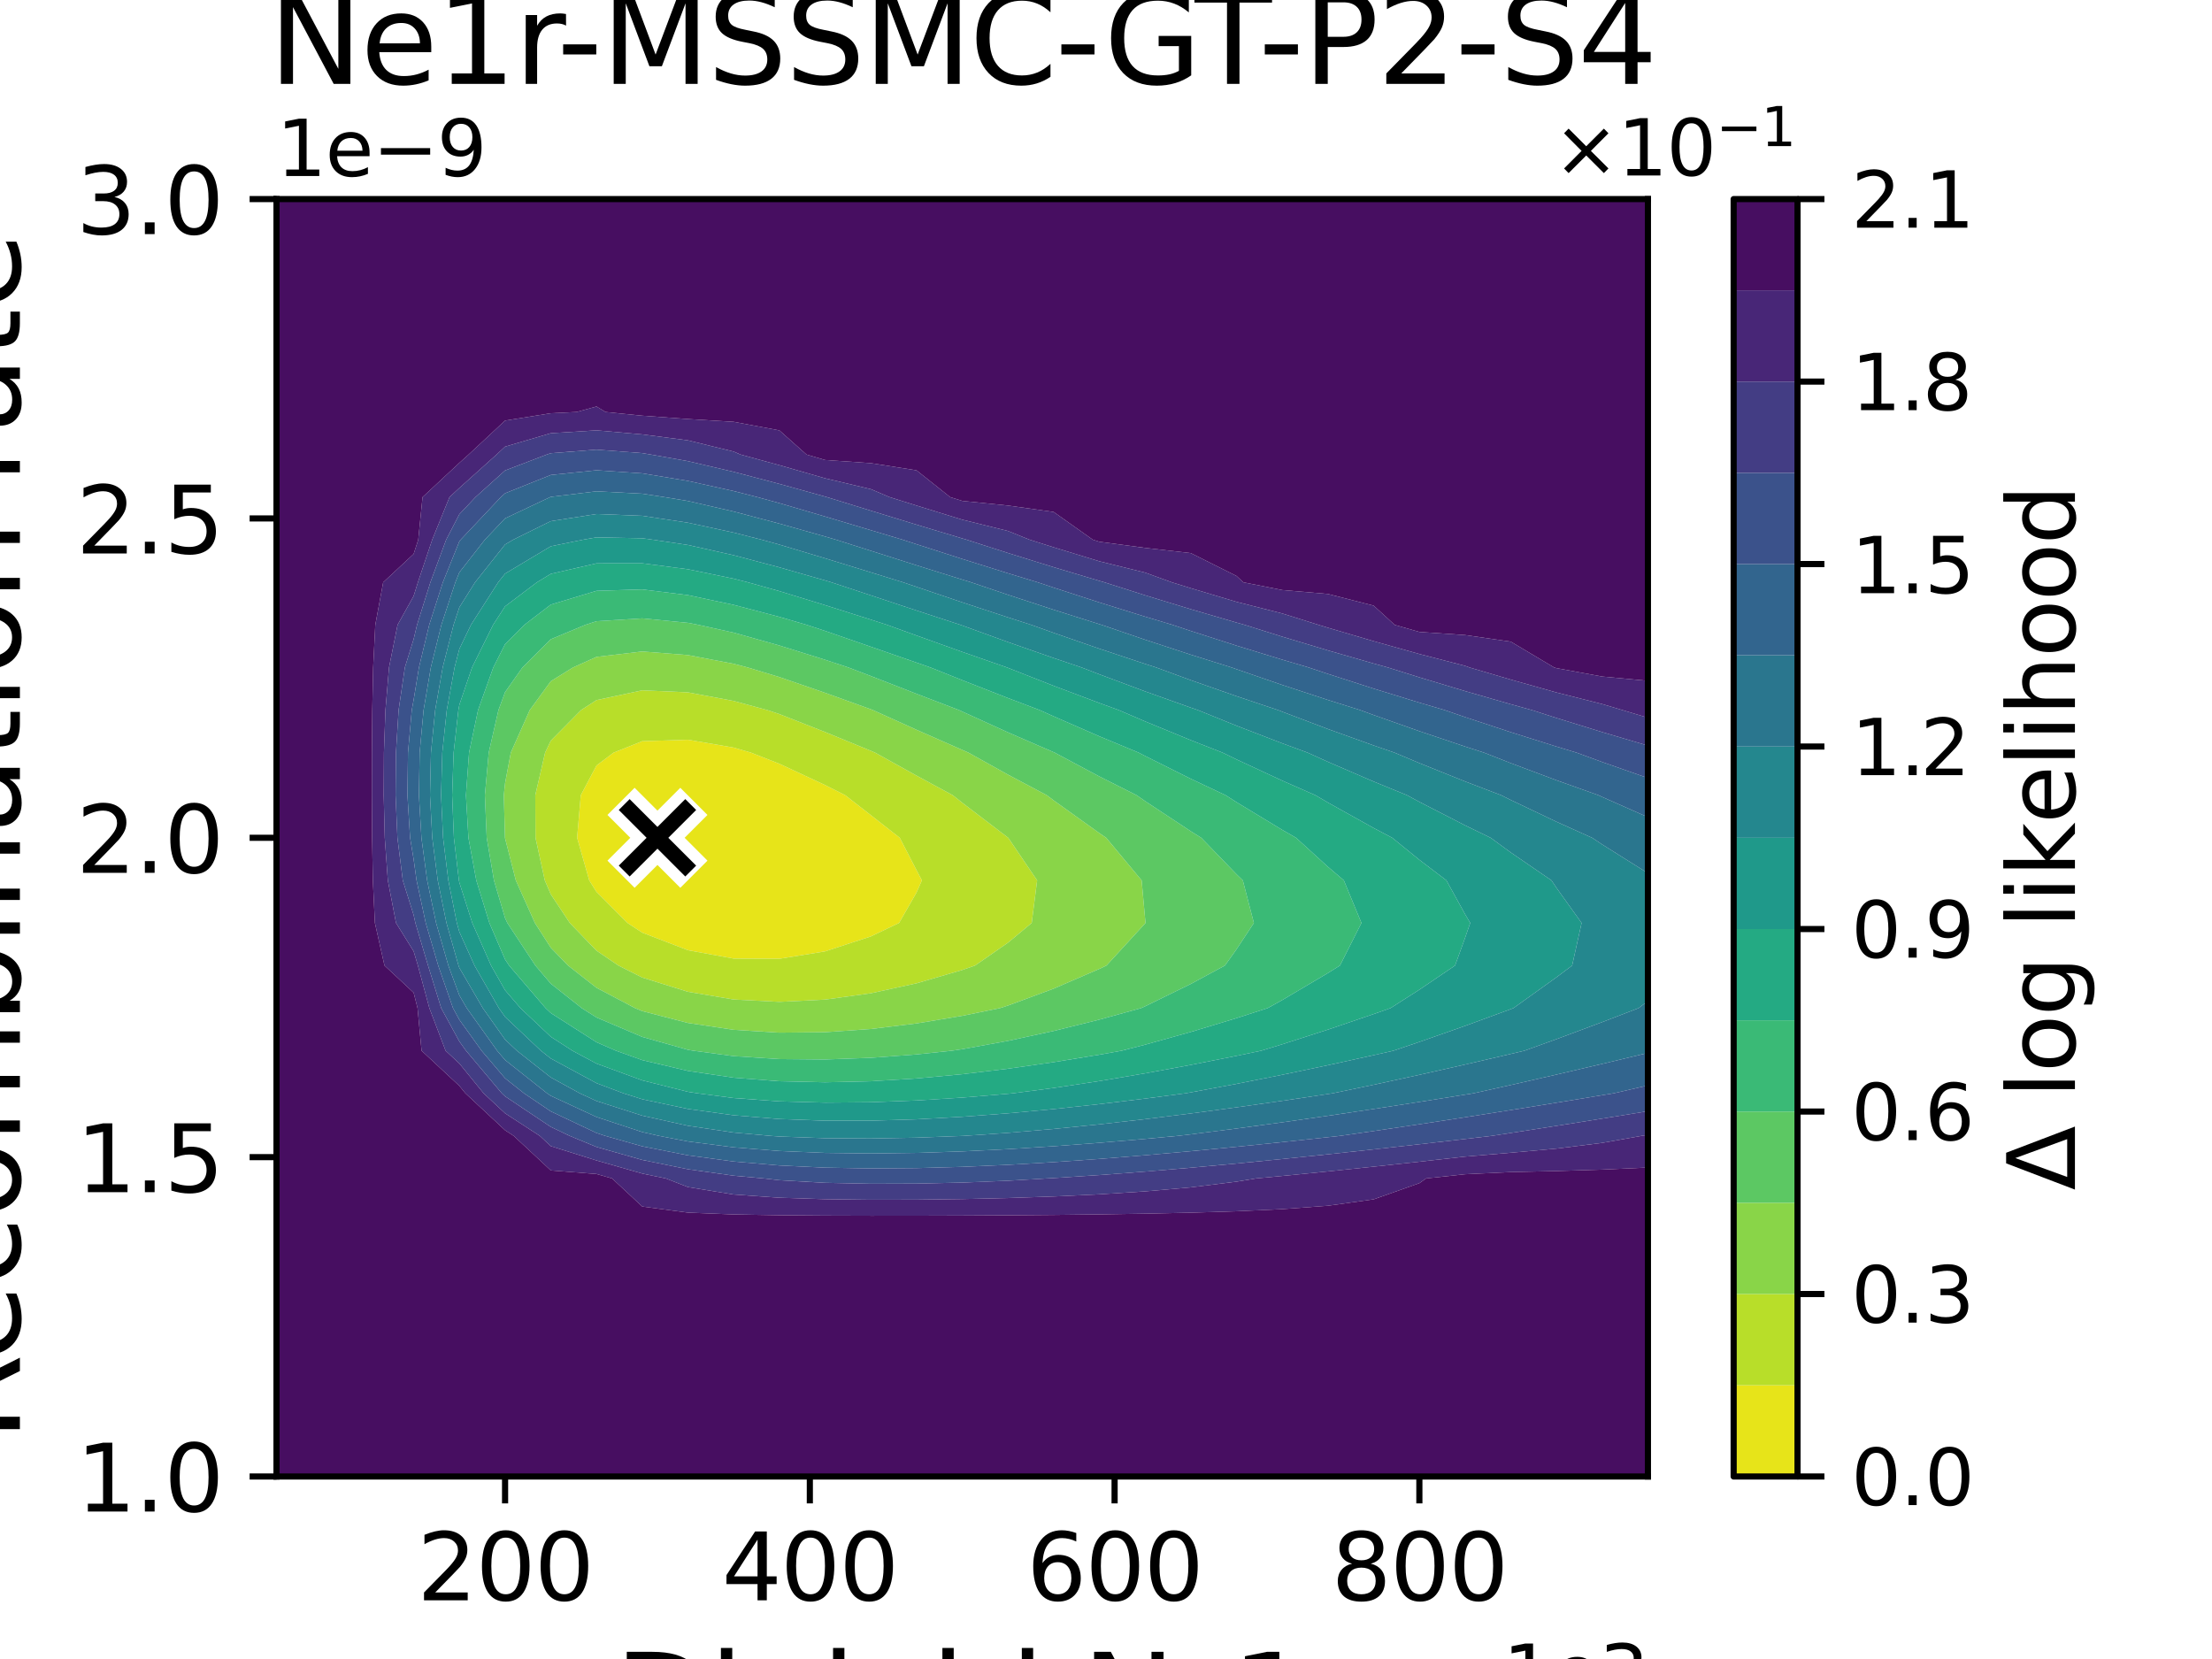 <?xml version="1.0" encoding="utf-8" standalone="no"?>
<!DOCTYPE svg PUBLIC "-//W3C//DTD SVG 1.1//EN"
  "http://www.w3.org/Graphics/SVG/1.1/DTD/svg11.dtd">
<svg xmlns:xlink="http://www.w3.org/1999/xlink" width="288pt" height="216pt" viewBox="0 0 288 216" xmlns="http://www.w3.org/2000/svg" version="1.1">
 <defs>
  <style type="text/css">*{stroke-linejoin: round; stroke-linecap: butt}</style>
 </defs>
 <g id="figure_1">
  <g id="patch_1">
   <path d="M 0 216 
L 288 216 
L 288 0 
L 0 0 
z
" style="fill: #ffffff"/>
  </g>
  <g id="axes_1">
   <g id="patch_2">
    <path d="M 36 192.24 
L 214.56 192.24 
L 214.56 25.92 
L 36 25.92 
z
" style="fill: #ffffff"/>
   </g>
   <g id="QuadContourSet_1">
    <path d="M 76.719 114.624 
L 75.139 109.08 
L 75.618 103.536 
L 77.664 99.665 
L 79.885 97.992 
L 83.616 96.503 
L 89.568 96.311 
L 95.52 97.333 
L 97.777 97.992 
L 101.472 99.439 
L 107.424 102.212 
L 110.049 103.536 
L 113.376 106.126 
L 117.148 109.08 
L 119.328 113.291 
L 120.029 114.624 
L 119.328 116.212 
L 117.059 120.168 
L 113.376 121.926 
L 107.424 123.868 
L 101.472 124.835 
L 95.52 124.807 
L 89.568 123.715 
L 83.616 121.428 
L 81.701 120.168 
L 77.664 116.123 
z
" clip-path="url(#p6a6a3a9fbe)" style="fill: #e7e419"/>
    <path d="M 70.933 114.624 
L 69.721 109.08 
L 69.692 103.536 
L 70.972 97.992 
L 71.712 96.436 
L 75.655 92.448 
L 77.664 91.152 
L 83.616 89.879 
L 89.568 90.142 
L 95.52 91.261 
L 99.893 92.448 
L 101.472 92.971 
L 107.424 95.307 
L 113.376 97.751 
L 113.938 97.992 
L 119.328 100.982 
L 124.052 103.536 
L 125.28 104.508 
L 131.232 109.048 
L 131.275 109.08 
L 135.035 114.624 
L 134.329 120.168 
L 131.232 122.742 
L 126.952 125.712 
L 125.28 126.294 
L 119.328 128.028 
L 113.376 129.325 
L 107.424 130.146 
L 101.472 130.441 
L 95.52 130.135 
L 89.568 129.129 
L 83.616 127.274 
L 80.516 125.712 
L 77.664 123.776 
L 74.186 120.168 
L 71.712 116.44 
z
M 77.664 116.123 
L 81.701 120.168 
L 83.616 121.428 
L 89.568 123.715 
L 95.52 124.807 
L 101.472 124.835 
L 107.424 123.868 
L 113.376 121.926 
L 117.059 120.168 
L 119.328 116.212 
L 120.029 114.624 
L 119.328 113.291 
L 117.148 109.08 
L 113.376 106.126 
L 110.049 103.536 
L 107.424 102.212 
L 101.472 99.439 
L 97.777 97.992 
L 95.52 97.333 
L 89.568 96.311 
L 83.616 96.503 
L 79.885 97.992 
L 77.664 99.665 
L 75.618 103.536 
L 75.139 109.08 
L 76.719 114.624 
z
" clip-path="url(#p6a6a3a9fbe)" style="fill: #b8de29"/>
    <path d="M 65.749 109.08 
L 65.598 103.536 
L 65.76 101.974 
L 66.507 97.992 
L 68.976 92.448 
L 71.712 88.695 
L 74.602 86.904 
L 77.664 85.526 
L 83.616 84.822 
L 89.568 85.289 
L 95.52 86.424 
L 97.356 86.904 
L 101.472 88.152 
L 107.424 90.202 
L 113.376 92.346 
L 113.647 92.448 
L 119.328 95.013 
L 125.28 97.636 
L 126.091 97.992 
L 131.232 100.855 
L 136.288 103.536 
L 137.184 104.208 
L 143.136 108.472 
L 144.027 109.08 
L 148.64 114.624 
L 149.088 119.581 
L 149.144 120.168 
L 149.088 120.236 
L 144.063 125.712 
L 143.136 126.15 
L 137.184 128.721 
L 131.232 130.926 
L 130.197 131.256 
L 125.28 132.261 
L 119.328 133.251 
L 113.376 133.975 
L 107.424 134.392 
L 101.472 134.45 
L 95.52 134.079 
L 89.568 133.187 
L 83.616 131.642 
L 82.688 131.256 
L 77.664 128.608 
L 73.964 125.712 
L 71.712 123.394 
L 69.643 120.168 
L 67.159 114.624 
L 65.76 109.147 
z
M 71.712 116.44 
L 74.186 120.168 
L 77.664 123.776 
L 80.516 125.712 
L 83.616 127.274 
L 89.568 129.129 
L 95.52 130.135 
L 101.472 130.441 
L 107.424 130.146 
L 113.376 129.325 
L 119.328 128.028 
L 125.28 126.294 
L 126.952 125.712 
L 131.232 122.742 
L 134.329 120.168 
L 135.035 114.624 
L 131.275 109.08 
L 131.232 109.048 
L 125.28 104.508 
L 124.052 103.536 
L 119.328 100.982 
L 113.938 97.992 
L 113.376 97.751 
L 107.424 95.307 
L 101.472 92.971 
L 99.893 92.448 
L 95.52 91.261 
L 89.568 90.142 
L 83.616 89.879 
L 77.664 91.152 
L 75.655 92.448 
L 71.712 96.436 
L 70.972 97.992 
L 69.692 103.536 
L 69.721 109.08 
L 70.933 114.624 
z
" clip-path="url(#p6a6a3a9fbe)" style="fill: #89d548"/>
    <path d="M 64.312 114.624 
L 63.369 109.08 
L 63.132 103.536 
L 63.629 97.992 
L 64.9 92.448 
L 65.76 90.114 
L 68.023 86.904 
L 71.712 83.229 
L 76.194 81.36 
L 77.664 80.881 
L 83.616 80.51 
L 89.568 81.09 
L 90.946 81.36 
L 95.52 82.367 
L 101.472 84.041 
L 107.424 85.899 
L 110.461 86.904 
L 113.376 88.016 
L 119.328 90.332 
L 124.856 92.448 
L 125.28 92.642 
L 131.232 95.349 
L 137.184 97.933 
L 137.322 97.992 
L 143.136 101.094 
L 147.986 103.536 
L 149.088 104.301 
L 155.04 108.229 
L 156.4 109.08 
L 160.992 113.828 
L 161.812 114.624 
L 163.255 120.168 
L 160.992 123.598 
L 159.484 125.712 
L 155.04 128.11 
L 149.088 131.023 
L 148.571 131.256 
L 143.136 132.755 
L 137.184 134.232 
L 131.232 135.522 
L 125.28 136.603 
L 123.935 136.8 
L 119.328 137.285 
L 113.376 137.727 
L 107.424 137.944 
L 101.472 137.89 
L 95.52 137.506 
L 90.259 136.8 
L 89.568 136.684 
L 83.616 135.001 
L 77.664 132.473 
L 75.742 131.256 
L 71.712 128.069 
L 69.707 125.712 
L 66.054 120.168 
L 65.76 119.53 
z
M 65.76 109.147 
L 67.159 114.624 
L 69.643 120.168 
L 71.712 123.394 
L 73.964 125.712 
L 77.664 128.608 
L 82.688 131.256 
L 83.616 131.642 
L 89.568 133.187 
L 95.52 134.079 
L 101.472 134.45 
L 107.424 134.392 
L 113.376 133.975 
L 119.328 133.251 
L 125.28 132.261 
L 130.197 131.256 
L 131.232 130.926 
L 137.184 128.721 
L 143.136 126.15 
L 144.063 125.712 
L 149.088 120.236 
L 149.144 120.168 
L 149.088 119.581 
L 148.64 114.624 
L 144.027 109.08 
L 143.136 108.472 
L 137.184 104.208 
L 136.288 103.536 
L 131.232 100.855 
L 126.091 97.992 
L 125.28 97.636 
L 119.328 95.013 
L 113.647 92.448 
L 113.376 92.346 
L 107.424 90.202 
L 101.472 88.152 
L 97.356 86.904 
L 95.52 86.424 
L 89.568 85.289 
L 83.616 84.822 
L 77.664 85.526 
L 74.602 86.904 
L 71.712 88.695 
L 68.976 92.448 
L 66.507 97.992 
L 65.76 101.974 
L 65.598 103.536 
L 65.749 109.08 
z
" clip-path="url(#p6a6a3a9fbe)" style="fill: #5cc863"/>
    <path d="M 63.717 120.168 
L 62.012 114.624 
L 60.988 109.08 
L 60.665 103.536 
L 61.07 97.992 
L 62.241 92.448 
L 64.225 86.904 
L 65.76 83.867 
L 68.263 81.36 
L 71.712 78.719 
L 77.664 76.923 
L 83.616 76.741 
L 89.568 77.482 
L 95.52 78.75 
L 101.472 80.315 
L 105.042 81.36 
L 107.424 82.142 
L 113.376 84.203 
L 119.328 86.269 
L 121.148 86.904 
L 125.28 88.557 
L 131.232 90.883 
L 135.36 92.448 
L 137.184 93.268 
L 143.136 95.866 
L 148.253 97.992 
L 149.088 98.425 
L 155.04 101.397 
L 159.574 103.536 
L 160.992 104.441 
L 166.944 108.046 
L 168.746 109.08 
L 172.896 112.856 
L 174.967 114.624 
L 177.259 120.168 
L 174.461 125.712 
L 172.896 126.69 
L 166.944 130.208 
L 165.048 131.256 
L 160.992 132.561 
L 155.04 134.361 
L 149.088 136.019 
L 146.042 136.8 
L 143.136 137.321 
L 137.184 138.294 
L 131.232 139.147 
L 125.28 139.861 
L 119.328 140.413 
L 113.376 140.776 
L 107.424 140.912 
L 101.472 140.777 
L 95.52 140.311 
L 89.568 139.431 
L 83.616 138.024 
L 80.193 136.8 
L 77.664 135.695 
L 71.712 131.897 
L 71.034 131.256 
L 66.286 125.712 
L 65.76 124.917 
z
M 65.76 119.53 
L 66.054 120.168 
L 69.707 125.712 
L 71.712 128.069 
L 75.742 131.256 
L 77.664 132.473 
L 83.616 135.001 
L 89.568 136.684 
L 90.259 136.8 
L 95.52 137.506 
L 101.472 137.89 
L 107.424 137.944 
L 113.376 137.727 
L 119.328 137.285 
L 123.935 136.8 
L 125.28 136.603 
L 131.232 135.522 
L 137.184 134.232 
L 143.136 132.755 
L 148.571 131.256 
L 149.088 131.023 
L 155.04 128.11 
L 159.484 125.712 
L 160.992 123.598 
L 163.255 120.168 
L 161.812 114.624 
L 160.992 113.828 
L 156.4 109.08 
L 155.04 108.229 
L 149.088 104.301 
L 147.986 103.536 
L 143.136 101.094 
L 137.322 97.992 
L 137.184 97.933 
L 131.232 95.349 
L 125.28 92.642 
L 124.856 92.448 
L 119.328 90.332 
L 113.376 88.016 
L 110.461 86.904 
L 107.424 85.899 
L 101.472 84.041 
L 95.52 82.367 
L 90.946 81.36 
L 89.568 81.09 
L 83.616 80.51 
L 77.664 80.881 
L 76.194 81.36 
L 71.712 83.229 
L 68.023 86.904 
L 65.76 90.114 
L 64.9 92.448 
L 63.629 97.992 
L 63.132 103.536 
L 63.369 109.08 
L 64.312 114.624 
z
" clip-path="url(#p6a6a3a9fbe)" style="fill: #3aba76"/>
    <path d="M 59.75 114.624 
L 59.097 109.08 
L 58.868 103.536 
L 59.061 97.992 
L 59.68 92.448 
L 59.808 91.757 
L 61.458 86.904 
L 64.197 81.36 
L 65.76 78.945 
L 69.905 75.816 
L 71.712 74.716 
L 77.664 73.349 
L 83.616 73.34 
L 89.568 74.114 
L 95.52 75.343 
L 97.376 75.816 
L 101.472 76.962 
L 107.424 78.787 
L 113.376 80.671 
L 115.507 81.36 
L 119.328 82.74 
L 125.28 84.872 
L 131.113 86.904 
L 131.232 86.952 
L 137.184 89.293 
L 143.136 91.531 
L 145.654 92.448 
L 149.088 93.922 
L 155.04 96.369 
L 159.176 97.992 
L 160.992 98.873 
L 166.944 101.636 
L 171.265 103.536 
L 172.896 104.492 
L 178.848 107.806 
L 181.264 109.08 
L 184.8 111.946 
L 188.319 114.624 
L 190.752 119.029 
L 191.422 120.168 
L 190.752 122.106 
L 189.445 125.712 
L 184.8 128.856 
L 181.043 131.256 
L 178.848 132.03 
L 172.896 134.054 
L 166.944 135.966 
L 164.209 136.8 
L 160.992 137.471 
L 155.04 138.65 
L 149.088 139.748 
L 143.136 140.753 
L 137.184 141.652 
L 131.903 142.344 
L 131.232 142.411 
L 125.28 142.907 
L 119.328 143.282 
L 113.376 143.51 
L 107.424 143.561 
L 101.472 143.396 
L 95.52 142.962 
L 90.786 142.344 
L 89.568 142.152 
L 83.616 140.66 
L 77.664 138.476 
L 74.526 136.8 
L 71.712 134.982 
L 67.765 131.256 
L 65.76 128.927 
L 63.936 125.712 
L 61.492 120.168 
L 59.808 114.914 
z
M 65.76 124.917 
L 66.286 125.712 
L 71.034 131.256 
L 71.712 131.897 
L 77.664 135.695 
L 80.193 136.8 
L 83.616 138.024 
L 89.568 139.431 
L 95.52 140.311 
L 101.472 140.777 
L 107.424 140.912 
L 113.376 140.776 
L 119.328 140.413 
L 125.28 139.861 
L 131.232 139.147 
L 137.184 138.294 
L 143.136 137.321 
L 146.042 136.8 
L 149.088 136.019 
L 155.04 134.361 
L 160.992 132.561 
L 165.048 131.256 
L 166.944 130.208 
L 172.896 126.69 
L 174.461 125.712 
L 177.259 120.168 
L 174.967 114.624 
L 172.896 112.856 
L 168.746 109.08 
L 166.944 108.046 
L 160.992 104.441 
L 159.574 103.536 
L 155.04 101.397 
L 149.088 98.425 
L 148.253 97.992 
L 143.136 95.866 
L 137.184 93.268 
L 135.36 92.448 
L 131.232 90.883 
L 125.28 88.557 
L 121.148 86.904 
L 119.328 86.269 
L 113.376 84.203 
L 107.424 82.142 
L 105.042 81.36 
L 101.472 80.315 
L 95.52 78.75 
L 89.568 77.482 
L 83.616 76.741 
L 77.664 76.923 
L 71.712 78.719 
L 68.263 81.36 
L 65.76 83.867 
L 64.225 86.904 
L 62.241 92.448 
L 61.07 97.992 
L 60.665 103.536 
L 60.988 109.08 
L 62.012 114.624 
L 63.717 120.168 
z
" clip-path="url(#p6a6a3a9fbe)" style="fill: #24aa83"/>
    <path d="M 59.48 120.168 
L 58.371 114.624 
L 57.688 109.08 
L 57.426 103.536 
L 57.586 97.992 
L 58.17 92.448 
L 59.184 86.904 
L 59.808 84.487 
L 61.314 81.36 
L 64.862 75.816 
L 65.76 74.685 
L 71.712 71.124 
L 75.88 70.272 
L 77.664 69.964 
L 83.616 70.081 
L 85 70.272 
L 89.568 70.954 
L 95.52 72.289 
L 101.472 73.867 
L 107.424 75.57 
L 108.241 75.816 
L 113.376 77.513 
L 119.328 79.486 
L 125.067 81.36 
L 125.28 81.437 
L 131.232 83.594 
L 137.184 85.672 
L 140.827 86.904 
L 143.136 87.795 
L 149.088 90.016 
L 155.04 92.133 
L 155.953 92.448 
L 160.992 94.487 
L 166.944 96.777 
L 170.244 97.992 
L 172.896 99.19 
L 178.848 101.757 
L 183.192 103.536 
L 184.8 104.403 
L 190.752 107.46 
L 194.081 109.08 
L 196.704 110.993 
L 201.999 114.624 
L 202.656 115.601 
L 205.923 120.168 
L 204.69 125.712 
L 202.656 127.237 
L 197.048 131.256 
L 196.704 131.385 
L 190.752 133.569 
L 184.8 135.659 
L 181.423 136.8 
L 178.848 137.382 
L 172.896 138.688 
L 166.944 139.936 
L 160.992 141.119 
L 155.04 142.228 
L 154.379 142.344 
L 149.088 143.038 
L 143.136 143.757 
L 137.184 144.4 
L 131.232 144.954 
L 125.28 145.405 
L 119.328 145.731 
L 113.376 145.911 
L 107.424 145.912 
L 101.472 145.695 
L 95.52 145.208 
L 89.568 144.381 
L 83.616 143.116 
L 81.166 142.344 
L 77.664 141.027 
L 71.712 137.813 
L 70.426 136.8 
L 65.76 132.398 
L 64.952 131.256 
L 61.781 125.712 
L 59.808 121.332 
z
M 59.808 114.914 
L 61.492 120.168 
L 63.936 125.712 
L 65.76 128.927 
L 67.765 131.256 
L 71.712 134.982 
L 74.526 136.8 
L 77.664 138.476 
L 83.616 140.66 
L 89.568 142.152 
L 90.786 142.344 
L 95.52 142.962 
L 101.472 143.396 
L 107.424 143.561 
L 113.376 143.51 
L 119.328 143.282 
L 125.28 142.907 
L 131.232 142.411 
L 131.903 142.344 
L 137.184 141.652 
L 143.136 140.753 
L 149.088 139.748 
L 155.04 138.65 
L 160.992 137.471 
L 164.209 136.8 
L 166.944 135.966 
L 172.896 134.054 
L 178.848 132.03 
L 181.043 131.256 
L 184.8 128.856 
L 189.445 125.712 
L 190.752 122.106 
L 191.422 120.168 
L 190.752 119.029 
L 188.319 114.624 
L 184.8 111.946 
L 181.264 109.08 
L 178.848 107.806 
L 172.896 104.492 
L 171.265 103.536 
L 166.944 101.636 
L 160.992 98.873 
L 159.176 97.992 
L 155.04 96.369 
L 149.088 93.922 
L 145.654 92.448 
L 143.136 91.531 
L 137.184 89.293 
L 131.232 86.952 
L 131.113 86.904 
L 125.28 84.872 
L 119.328 82.74 
L 115.507 81.36 
L 113.376 80.671 
L 107.424 78.787 
L 101.472 76.962 
L 97.376 75.816 
L 95.52 75.343 
L 89.568 74.114 
L 83.616 73.34 
L 77.664 73.349 
L 71.712 74.716 
L 69.905 75.816 
L 65.76 78.945 
L 64.197 81.36 
L 61.458 86.904 
L 59.808 91.757 
L 59.68 92.448 
L 59.061 97.992 
L 58.868 103.536 
L 59.097 109.08 
L 59.75 114.624 
z
" clip-path="url(#p6a6a3a9fbe)" style="fill: #1f998a"/>
    <path d="M 59.697 125.712 
L 58.13 120.168 
L 56.992 114.624 
L 56.279 109.08 
L 55.985 103.536 
L 56.112 97.992 
L 56.661 92.448 
L 57.638 86.904 
L 59.051 81.36 
L 59.808 79.07 
L 61.852 75.816 
L 65.76 70.893 
L 66.812 70.272 
L 71.712 67.854 
L 77.664 66.926 
L 83.616 67.156 
L 89.568 68.055 
L 95.52 69.34 
L 99.175 70.272 
L 101.472 70.905 
L 107.424 72.689 
L 113.376 74.517 
L 117.577 75.816 
L 119.328 76.409 
L 125.28 78.423 
L 131.232 80.38 
L 134.286 81.36 
L 137.184 82.396 
L 143.136 84.461 
L 149.088 86.438 
L 150.535 86.904 
L 155.04 88.555 
L 160.992 90.641 
L 166.394 92.448 
L 166.944 92.664 
L 172.896 94.917 
L 178.848 97.056 
L 181.563 97.992 
L 184.8 99.353 
L 190.752 101.742 
L 195.451 103.536 
L 196.704 104.159 
L 202.656 106.992 
L 207.292 109.08 
L 208.608 109.951 
L 214.56 113.689 
L 214.56 114.624 
L 214.56 120.168 
L 214.56 125.712 
L 214.56 130.323 
L 213.343 131.256 
L 208.608 133.076 
L 202.656 135.294 
L 198.482 136.8 
L 196.704 137.22 
L 190.752 138.602 
L 184.8 139.942 
L 178.848 141.235 
L 173.529 142.344 
L 172.896 142.441 
L 166.944 143.329 
L 160.992 144.175 
L 155.04 144.973 
L 149.088 145.714 
L 143.136 146.389 
L 137.184 146.988 
L 131.232 147.498 
L 125.487 147.888 
L 125.28 147.899 
L 119.328 148.125 
L 113.376 148.232 
L 107.424 148.193 
L 101.472 147.975 
L 100.323 147.888 
L 95.52 147.455 
L 89.568 146.574 
L 83.616 145.253 
L 77.664 143.35 
L 75.486 142.344 
L 71.712 140.278 
L 67.297 136.8 
L 65.76 135.35 
L 62.863 131.256 
L 59.808 126.014 
z
M 59.808 121.332 
L 61.781 125.712 
L 64.952 131.256 
L 65.76 132.398 
L 70.426 136.8 
L 71.712 137.813 
L 77.664 141.027 
L 81.166 142.344 
L 83.616 143.116 
L 89.568 144.381 
L 95.52 145.208 
L 101.472 145.695 
L 107.424 145.912 
L 113.376 145.911 
L 119.328 145.731 
L 125.28 145.405 
L 131.232 144.954 
L 137.184 144.4 
L 143.136 143.757 
L 149.088 143.038 
L 154.379 142.344 
L 155.04 142.228 
L 160.992 141.119 
L 166.944 139.936 
L 172.896 138.688 
L 178.848 137.382 
L 181.423 136.8 
L 184.8 135.659 
L 190.752 133.569 
L 196.704 131.385 
L 197.048 131.256 
L 202.656 127.237 
L 204.69 125.712 
L 205.923 120.168 
L 202.656 115.601 
L 201.999 114.624 
L 196.704 110.993 
L 194.081 109.08 
L 190.752 107.46 
L 184.8 104.403 
L 183.192 103.536 
L 178.848 101.757 
L 172.896 99.19 
L 170.244 97.992 
L 166.944 96.777 
L 160.992 94.487 
L 155.953 92.448 
L 155.04 92.133 
L 149.088 90.016 
L 143.136 87.795 
L 140.827 86.904 
L 137.184 85.672 
L 131.232 83.594 
L 125.28 81.437 
L 125.067 81.36 
L 119.328 79.486 
L 113.376 77.513 
L 108.241 75.816 
L 107.424 75.57 
L 101.472 73.867 
L 95.52 72.289 
L 89.568 70.954 
L 85 70.272 
L 83.616 70.081 
L 77.664 69.964 
L 75.88 70.272 
L 71.712 71.124 
L 65.76 74.685 
L 64.862 75.816 
L 61.314 81.36 
L 59.808 84.487 
L 59.184 86.904 
L 58.17 92.448 
L 57.586 97.992 
L 57.426 103.536 
L 57.688 109.08 
L 58.371 114.624 
L 59.48 120.168 
z
" clip-path="url(#p6a6a3a9fbe)" style="fill: #24878e"/>
    <path d="M 58.375 125.712 
L 56.78 120.168 
L 55.614 114.624 
L 54.869 109.08 
L 54.544 103.536 
L 54.637 97.992 
L 55.151 92.448 
L 56.092 86.904 
L 57.466 81.36 
L 59.286 75.816 
L 59.808 74.52 
L 63.126 70.272 
L 65.76 67.493 
L 71.618 64.728 
L 71.712 64.69 
L 77.664 63.97 
L 83.616 64.277 
L 86.534 64.728 
L 89.568 65.228 
L 95.52 66.598 
L 101.472 68.174 
L 107.424 69.853 
L 108.849 70.272 
L 113.376 71.708 
L 119.328 73.6 
L 125.28 75.46 
L 126.433 75.816 
L 131.232 77.439 
L 137.184 79.389 
L 143.136 81.266 
L 143.443 81.36 
L 149.088 83.291 
L 155.04 85.239 
L 160.357 86.904 
L 160.992 87.13 
L 166.944 89.18 
L 172.896 91.132 
L 177.081 92.448 
L 178.848 93.096 
L 184.8 95.197 
L 190.752 97.197 
L 193.214 97.992 
L 196.704 99.36 
L 202.656 101.589 
L 208.118 103.536 
L 208.608 103.762 
L 214.56 106.398 
L 214.56 109.08 
L 214.56 113.689 
L 208.608 109.951 
L 207.292 109.08 
L 202.656 106.992 
L 196.704 104.159 
L 195.451 103.536 
L 190.752 101.742 
L 184.8 99.353 
L 181.563 97.992 
L 178.848 97.056 
L 172.896 94.917 
L 166.944 92.664 
L 166.394 92.448 
L 160.992 90.641 
L 155.04 88.555 
L 150.535 86.904 
L 149.088 86.438 
L 143.136 84.461 
L 137.184 82.396 
L 134.286 81.36 
L 131.232 80.38 
L 125.28 78.423 
L 119.328 76.409 
L 117.577 75.816 
L 113.376 74.517 
L 107.424 72.689 
L 101.472 70.905 
L 99.175 70.272 
L 95.52 69.34 
L 89.568 68.055 
L 83.616 67.156 
L 77.664 66.926 
L 71.712 67.854 
L 66.812 70.272 
L 65.76 70.893 
L 61.852 75.816 
L 59.808 79.07 
L 59.051 81.36 
L 57.638 86.904 
L 56.661 92.448 
L 56.112 97.992 
L 55.985 103.536 
L 56.279 109.08 
L 56.992 114.624 
L 58.13 120.168 
L 59.697 125.712 
L 59.808 126.014 
L 62.863 131.256 
L 65.76 135.35 
L 67.297 136.8 
L 71.712 140.278 
L 75.486 142.344 
L 77.664 143.35 
L 83.616 145.253 
L 89.568 146.574 
L 95.52 147.455 
L 100.323 147.888 
L 101.472 147.975 
L 107.424 148.193 
L 113.376 148.232 
L 119.328 148.125 
L 125.28 147.899 
L 125.487 147.888 
L 131.232 147.498 
L 137.184 146.988 
L 143.136 146.389 
L 149.088 145.714 
L 155.04 144.973 
L 160.992 144.175 
L 166.944 143.329 
L 172.896 142.441 
L 173.529 142.344 
L 178.848 141.235 
L 184.8 139.942 
L 190.752 138.602 
L 196.704 137.22 
L 198.482 136.8 
L 202.656 135.294 
L 208.608 133.076 
L 213.343 131.256 
L 214.56 130.323 
L 214.56 131.256 
L 214.56 136.8 
L 214.56 137.089 
L 208.608 138.515 
L 202.656 139.908 
L 196.704 141.267 
L 191.857 142.344 
L 190.752 142.523 
L 184.8 143.47 
L 178.848 144.389 
L 172.896 145.276 
L 166.944 146.126 
L 160.992 146.933 
L 155.04 147.69 
L 153.371 147.888 
L 149.088 148.286 
L 143.136 148.792 
L 137.184 149.24 
L 131.232 149.617 
L 125.28 149.912 
L 119.328 150.107 
L 113.376 150.181 
L 107.424 150.11 
L 101.472 149.857 
L 95.52 149.378 
L 89.568 148.613 
L 85.802 147.888 
L 83.616 147.391 
L 77.664 145.431 
L 71.712 142.672 
L 71.225 142.344 
L 65.76 138.011 
L 64.729 136.8 
L 60.774 131.256 
L 59.808 129.598 
z
" clip-path="url(#p6a6a3a9fbe)" style="fill: #2a768e"/>
    <path d="M 53.393 109.08 
L 53.048 103.536 
L 53.119 97.992 
L 53.613 92.448 
L 53.856 91.11 
L 54.546 86.904 
L 55.882 81.36 
L 57.661 75.816 
L 59.808 70.487 
L 59.976 70.272 
L 65.205 64.728 
L 65.76 64.228 
L 71.712 61.84 
L 77.664 61.227 
L 83.616 61.626 
L 89.568 62.612 
L 95.52 63.933 
L 98.625 64.728 
L 101.472 65.506 
L 107.424 67.251 
L 113.376 69.029 
L 117.524 70.272 
L 119.328 70.856 
L 125.28 72.772 
L 131.232 74.635 
L 135.111 75.816 
L 137.184 76.507 
L 143.136 78.435 
L 149.088 80.285 
L 152.675 81.36 
L 155.04 82.148 
L 160.992 84.06 
L 166.944 85.886 
L 170.395 86.904 
L 172.896 87.74 
L 178.848 89.655 
L 184.8 91.481 
L 188.076 92.448 
L 190.752 93.367 
L 196.704 95.33 
L 202.656 97.202 
L 205.263 97.992 
L 208.608 99.215 
L 214.56 101.302 
L 214.56 103.536 
L 214.56 106.398 
L 208.608 103.762 
L 208.118 103.536 
L 202.656 101.589 
L 196.704 99.36 
L 193.214 97.992 
L 190.752 97.197 
L 184.8 95.197 
L 178.848 93.096 
L 177.081 92.448 
L 172.896 91.132 
L 166.944 89.18 
L 160.992 87.13 
L 160.357 86.904 
L 155.04 85.239 
L 149.088 83.291 
L 143.443 81.36 
L 143.136 81.266 
L 137.184 79.389 
L 131.232 77.439 
L 126.433 75.816 
L 125.28 75.46 
L 119.328 73.6 
L 113.376 71.708 
L 108.849 70.272 
L 107.424 69.853 
L 101.472 68.174 
L 95.52 66.598 
L 89.568 65.228 
L 86.534 64.728 
L 83.616 64.277 
L 77.664 63.97 
L 71.712 64.69 
L 71.618 64.728 
L 65.76 67.493 
L 63.126 70.272 
L 59.808 74.52 
L 59.286 75.816 
L 57.466 81.36 
L 56.092 86.904 
L 55.151 92.448 
L 54.637 97.992 
L 54.544 103.536 
L 54.869 109.08 
L 55.614 114.624 
L 56.78 120.168 
L 58.375 125.712 
L 59.808 129.598 
L 60.774 131.256 
L 64.729 136.8 
L 65.76 138.011 
L 71.225 142.344 
L 71.712 142.672 
L 77.664 145.431 
L 83.616 147.391 
L 85.802 147.888 
L 89.568 148.613 
L 95.52 149.378 
L 101.472 149.857 
L 107.424 150.11 
L 113.376 150.181 
L 119.328 150.107 
L 125.28 149.912 
L 131.232 149.617 
L 137.184 149.24 
L 143.136 148.792 
L 149.088 148.286 
L 153.371 147.888 
L 155.04 147.69 
L 160.992 146.933 
L 166.944 146.126 
L 172.896 145.276 
L 178.848 144.389 
L 184.8 143.47 
L 190.752 142.523 
L 191.857 142.344 
L 196.704 141.267 
L 202.656 139.908 
L 208.608 138.515 
L 214.56 137.089 
L 214.56 141.32 
L 210.113 142.344 
L 208.608 142.593 
L 202.656 143.571 
L 196.704 144.53 
L 190.752 145.467 
L 184.8 146.379 
L 178.848 147.262 
L 174.478 147.888 
L 172.896 148.064 
L 166.944 148.703 
L 160.992 149.312 
L 155.04 149.884 
L 149.088 150.413 
L 143.136 150.892 
L 137.184 151.311 
L 131.232 151.66 
L 125.28 151.924 
L 119.328 152.088 
L 113.376 152.131 
L 107.424 152.026 
L 101.472 151.739 
L 95.52 151.225 
L 89.568 150.423 
L 83.616 149.248 
L 78.798 147.888 
L 77.664 147.512 
L 71.712 144.696 
L 68.225 142.344 
L 65.76 140.39 
L 62.702 136.8 
L 59.808 132.772 
L 58.981 131.256 
L 57.053 125.712 
L 55.43 120.168 
L 54.235 114.624 
L 53.856 111.885 
z
" clip-path="url(#p6a6a3a9fbe)" style="fill: #32658e"/>
    <path d="M 52.443 114.624 
L 51.744 109.08 
L 51.503 103.536 
L 51.553 97.992 
L 51.898 92.448 
L 52.713 86.904 
L 53.856 83.215 
L 54.297 81.36 
L 56.036 75.816 
L 58.088 70.272 
L 59.808 66.953 
L 61.903 64.728 
L 65.76 61.254 
L 71.182 59.184 
L 71.712 59.007 
L 77.664 58.542 
L 83.616 58.992 
L 84.754 59.184 
L 89.568 60.041 
L 95.52 61.432 
L 101.472 63.001 
L 107.424 64.656 
L 107.672 64.728 
L 113.376 66.486 
L 119.328 68.311 
L 125.28 70.102 
L 125.853 70.272 
L 131.232 71.999 
L 137.184 73.847 
L 143.136 75.626 
L 143.787 75.816 
L 149.088 77.503 
L 155.04 79.319 
L 160.992 81.058 
L 162.061 81.36 
L 166.944 82.892 
L 172.896 84.68 
L 178.848 86.39 
L 180.701 86.904 
L 184.8 88.189 
L 190.752 89.979 
L 196.704 91.69 
L 199.439 92.448 
L 202.656 93.482 
L 208.608 95.32 
L 214.56 97.079 
L 214.56 97.992 
L 214.56 101.302 
L 208.608 99.215 
L 205.263 97.992 
L 202.656 97.202 
L 196.704 95.33 
L 190.752 93.367 
L 188.076 92.448 
L 184.8 91.481 
L 178.848 89.655 
L 172.896 87.74 
L 170.395 86.904 
L 166.944 85.886 
L 160.992 84.06 
L 155.04 82.148 
L 152.675 81.36 
L 149.088 80.285 
L 143.136 78.435 
L 137.184 76.507 
L 135.111 75.816 
L 131.232 74.635 
L 125.28 72.772 
L 119.328 70.856 
L 117.524 70.272 
L 113.376 69.029 
L 107.424 67.251 
L 101.472 65.506 
L 98.625 64.728 
L 95.52 63.933 
L 89.568 62.612 
L 83.616 61.626 
L 77.664 61.227 
L 71.712 61.84 
L 65.76 64.228 
L 65.205 64.728 
L 59.976 70.272 
L 59.808 70.487 
L 57.661 75.816 
L 55.882 81.36 
L 54.546 86.904 
L 53.856 91.11 
L 53.613 92.448 
L 53.119 97.992 
L 53.048 103.536 
L 53.393 109.08 
L 53.856 111.885 
L 54.235 114.624 
L 55.43 120.168 
L 57.053 125.712 
L 58.981 131.256 
L 59.808 132.772 
L 62.702 136.8 
L 65.76 140.39 
L 68.225 142.344 
L 71.712 144.696 
L 77.664 147.512 
L 78.798 147.888 
L 83.616 149.248 
L 89.568 150.423 
L 95.52 151.225 
L 101.472 151.739 
L 107.424 152.026 
L 113.376 152.131 
L 119.328 152.088 
L 125.28 151.924 
L 131.232 151.66 
L 137.184 151.311 
L 143.136 150.892 
L 149.088 150.413 
L 155.04 149.884 
L 160.992 149.312 
L 166.944 148.703 
L 172.896 148.064 
L 174.478 147.888 
L 178.848 147.262 
L 184.8 146.379 
L 190.752 145.467 
L 196.704 144.53 
L 202.656 143.571 
L 208.608 142.593 
L 210.113 142.344 
L 214.56 141.32 
L 214.56 142.344 
L 214.56 144.677 
L 208.608 145.639 
L 202.656 146.584 
L 196.704 147.51 
L 194.225 147.888 
L 190.752 148.296 
L 184.8 148.982 
L 178.848 149.647 
L 172.896 150.29 
L 166.944 150.906 
L 160.992 151.49 
L 155.04 152.037 
L 149.088 152.54 
L 143.136 152.991 
L 137.184 153.383 
L 136.277 153.432 
L 131.232 153.73 
L 125.28 153.971 
L 119.328 154.105 
L 113.376 154.125 
L 107.424 154.001 
L 101.472 153.661 
L 99.45 153.432 
L 95.52 153.072 
L 89.568 152.233 
L 83.616 151.02 
L 77.664 149.331 
L 74.173 147.888 
L 71.712 146.719 
L 65.76 142.739 
L 65.336 142.344 
L 60.675 136.8 
L 59.808 135.593 
L 57.442 131.256 
L 55.731 125.712 
L 54.081 120.168 
L 53.856 119.134 
z
" clip-path="url(#p6a6a3a9fbe)" style="fill: #3b528b"/>
    <path d="M 51.563 120.168 
L 50.495 114.624 
L 50.096 109.08 
L 49.959 103.536 
L 49.987 97.992 
L 50.184 92.448 
L 50.649 86.904 
L 51.763 81.36 
L 53.856 77.598 
L 54.411 75.816 
L 56.272 70.272 
L 58.525 64.728 
L 59.808 63.533 
L 64.653 59.184 
L 65.76 58.153 
L 71.712 56.405 
L 77.664 56.03 
L 83.616 56.557 
L 89.568 57.333 
L 95.52 58.793 
L 96.421 59.184 
L 101.472 60.563 
L 107.424 62.273 
L 113.376 63.684 
L 115.833 64.728 
L 119.328 65.821 
L 125.28 67.659 
L 131.232 69.131 
L 134.06 70.272 
L 137.184 71.258 
L 143.136 73.08 
L 149.088 74.55 
L 152.571 75.816 
L 155.04 76.58 
L 160.992 78.359 
L 166.944 79.871 
L 171.681 81.36 
L 172.896 81.73 
L 178.848 83.479 
L 184.8 85.151 
L 190.752 86.691 
L 191.333 86.904 
L 196.704 88.483 
L 202.656 90.16 
L 208.608 91.668 
L 211.226 92.448 
L 214.56 93.453 
L 214.56 97.079 
L 208.608 95.32 
L 202.656 93.482 
L 199.439 92.448 
L 196.704 91.69 
L 190.752 89.979 
L 184.8 88.189 
L 180.701 86.904 
L 178.848 86.39 
L 172.896 84.68 
L 166.944 82.892 
L 162.061 81.36 
L 160.992 81.058 
L 155.04 79.319 
L 149.088 77.503 
L 143.787 75.816 
L 143.136 75.626 
L 137.184 73.847 
L 131.232 71.999 
L 125.853 70.272 
L 125.28 70.102 
L 119.328 68.311 
L 113.376 66.486 
L 107.672 64.728 
L 107.424 64.656 
L 101.472 63.001 
L 95.52 61.432 
L 89.568 60.041 
L 84.754 59.184 
L 83.616 58.992 
L 77.664 58.542 
L 71.712 59.007 
L 71.182 59.184 
L 65.76 61.254 
L 61.903 64.728 
L 59.808 66.953 
L 58.088 70.272 
L 56.036 75.816 
L 54.297 81.36 
L 53.856 83.215 
L 52.713 86.904 
L 51.898 92.448 
L 51.553 97.992 
L 51.503 103.536 
L 51.744 109.08 
L 52.443 114.624 
L 53.856 119.134 
L 54.081 120.168 
L 55.731 125.712 
L 57.442 131.256 
L 59.808 135.593 
L 60.675 136.8 
L 65.336 142.344 
L 65.76 142.739 
L 71.712 146.719 
L 74.173 147.888 
L 77.664 149.331 
L 83.616 151.02 
L 89.568 152.233 
L 95.52 153.072 
L 99.45 153.432 
L 101.472 153.661 
L 107.424 154.001 
L 113.376 154.125 
L 119.328 154.105 
L 125.28 153.971 
L 131.232 153.73 
L 136.277 153.432 
L 137.184 153.383 
L 143.136 152.991 
L 149.088 152.54 
L 155.04 152.037 
L 160.992 151.49 
L 166.944 150.906 
L 172.896 150.29 
L 178.848 149.647 
L 184.8 148.982 
L 190.752 148.296 
L 194.225 147.888 
L 196.704 147.51 
L 202.656 146.584 
L 208.608 145.639 
L 214.56 144.677 
L 214.56 147.756 
L 213.72 147.888 
L 208.608 148.8 
L 202.656 149.546 
L 196.704 150.085 
L 190.752 150.59 
L 184.8 151.254 
L 178.848 151.897 
L 172.896 152.517 
L 166.944 153.109 
L 163.521 153.432 
L 160.992 153.85 
L 155.04 154.592 
L 149.088 155.116 
L 143.136 155.498 
L 137.184 155.779 
L 131.232 155.982 
L 125.28 156.119 
L 119.328 156.196 
L 113.376 156.207 
L 107.424 156.136 
L 101.472 155.942 
L 95.52 155.522 
L 89.568 154.554 
L 86.692 153.432 
L 83.616 152.792 
L 77.664 151.091 
L 71.712 149.224 
L 70.277 147.888 
L 65.76 144.949 
L 62.963 142.344 
L 59.808 138.468 
L 58.017 136.8 
L 55.903 131.256 
L 54.41 125.712 
L 53.856 123.858 
z
" clip-path="url(#p6a6a3a9fbe)" style="fill: #433d84"/>
    <path d="M 50.059 125.712 
L 48.812 120.168 
L 48.547 114.624 
L 48.448 109.08 
L 48.414 103.536 
L 48.421 97.992 
L 48.47 92.448 
L 48.585 86.904 
L 48.861 81.36 
L 49.891 75.816 
L 53.856 72.123 
L 54.455 70.272 
L 55.014 64.728 
L 59.808 60.263 
L 61.01 59.184 
L 65.76 54.76 
L 71.712 53.804 
L 75.067 53.64 
L 77.664 52.926 
L 78.839 53.64 
L 83.616 54.123 
L 89.568 54.556 
L 95.52 54.919 
L 101.472 56.033 
L 105.009 59.184 
L 107.424 59.891 
L 113.376 60.3 
L 119.328 61.237 
L 123.719 64.728 
L 125.28 65.216 
L 131.232 65.82 
L 137.184 66.655 
L 142.291 70.272 
L 143.136 70.533 
L 149.088 71.333 
L 155.04 72.013 
L 160.992 74.99 
L 161.879 75.816 
L 166.944 76.822 
L 172.896 77.334 
L 178.848 78.854 
L 181.59 81.36 
L 184.8 82.277 
L 190.752 82.683 
L 196.704 83.544 
L 202.349 86.904 
L 202.656 86.991 
L 208.608 88.086 
L 214.56 88.642 
L 214.56 92.448 
L 214.56 93.453 
L 211.226 92.448 
L 208.608 91.668 
L 202.656 90.16 
L 196.704 88.483 
L 191.333 86.904 
L 190.752 86.691 
L 184.8 85.151 
L 178.848 83.479 
L 172.896 81.73 
L 171.681 81.36 
L 166.944 79.871 
L 160.992 78.359 
L 155.04 76.58 
L 152.571 75.816 
L 149.088 74.55 
L 143.136 73.08 
L 137.184 71.258 
L 134.06 70.272 
L 131.232 69.131 
L 125.28 67.659 
L 119.328 65.821 
L 115.833 64.728 
L 113.376 63.684 
L 107.424 62.273 
L 101.472 60.563 
L 96.421 59.184 
L 95.52 58.793 
L 89.568 57.333 
L 83.616 56.557 
L 77.664 56.03 
L 71.712 56.405 
L 65.76 58.153 
L 64.653 59.184 
L 59.808 63.533 
L 58.525 64.728 
L 56.272 70.272 
L 54.411 75.816 
L 53.856 77.598 
L 51.763 81.36 
L 50.649 86.904 
L 50.184 92.448 
L 49.987 97.992 
L 49.959 103.536 
L 50.096 109.08 
L 50.495 114.624 
L 51.563 120.168 
L 53.856 123.858 
L 54.41 125.712 
L 55.903 131.256 
L 58.017 136.8 
L 59.808 138.468 
L 62.963 142.344 
L 65.76 144.949 
L 70.277 147.888 
L 71.712 149.224 
L 77.664 151.091 
L 83.616 152.792 
L 86.692 153.432 
L 89.568 154.554 
L 95.52 155.522 
L 101.472 155.942 
L 107.424 156.136 
L 113.376 156.207 
L 119.328 156.196 
L 125.28 156.119 
L 131.232 155.982 
L 137.184 155.779 
L 143.136 155.498 
L 149.088 155.116 
L 155.04 154.592 
L 160.992 153.85 
L 163.521 153.432 
L 166.944 153.109 
L 172.896 152.517 
L 178.848 151.897 
L 184.8 151.254 
L 190.752 150.59 
L 196.704 150.085 
L 202.656 149.546 
L 208.608 148.8 
L 213.72 147.888 
L 214.56 147.756 
L 214.56 147.888 
L 214.56 152.011 
L 208.608 152.283 
L 202.656 152.468 
L 196.704 152.602 
L 190.752 152.883 
L 185.673 153.432 
L 184.8 154.047 
L 178.848 156.152 
L 172.896 156.985 
L 166.944 157.43 
L 160.992 157.704 
L 155.04 157.888 
L 149.088 158.018 
L 143.136 158.113 
L 137.184 158.183 
L 131.232 158.233 
L 125.28 158.267 
L 119.328 158.286 
L 113.376 158.289 
L 107.424 158.271 
L 101.472 158.223 
L 95.52 158.119 
L 89.568 157.879 
L 83.616 157.088 
L 79.691 153.432 
L 77.664 152.851 
L 71.712 152.388 
L 66.881 147.888 
L 65.76 147.159 
L 60.591 142.344 
L 59.808 141.382 
L 54.888 136.8 
L 54.364 131.256 
L 53.856 129.248 
z
" clip-path="url(#p6a6a3a9fbe)" style="fill: #482677"/>
    <path d="M 36 186.696 
L 36 181.152 
L 36 175.608 
L 36 170.064 
L 36 164.52 
L 36 158.976 
L 36 153.432 
L 36 147.888 
L 36 142.344 
L 36 136.8 
L 36 131.256 
L 36 125.712 
L 36 120.168 
L 36 114.624 
L 36 109.08 
L 36 103.536 
L 36 97.992 
L 36 92.448 
L 36 86.904 
L 36 81.36 
L 36 75.816 
L 36 70.272 
L 36 64.728 
L 36 59.184 
L 36 53.64 
L 36 48.096 
L 36 42.552 
L 36 37.008 
L 36 31.464 
L 36 25.92 
L 41.952 25.92 
L 47.904 25.92 
L 53.856 25.92 
L 59.808 25.92 
L 65.76 25.92 
L 71.712 25.92 
L 77.664 25.92 
L 83.616 25.92 
L 89.568 25.92 
L 95.52 25.92 
L 101.472 25.92 
L 107.424 25.92 
L 113.376 25.92 
L 119.328 25.92 
L 125.28 25.92 
L 131.232 25.92 
L 137.184 25.92 
L 143.136 25.92 
L 149.088 25.92 
L 155.04 25.92 
L 160.992 25.92 
L 166.944 25.92 
L 172.896 25.92 
L 178.848 25.92 
L 184.8 25.92 
L 190.752 25.92 
L 196.704 25.92 
L 202.656 25.92 
L 208.608 25.92 
L 214.56 25.92 
L 214.56 31.464 
L 214.56 37.008 
L 214.56 42.552 
L 214.56 48.096 
L 214.56 53.64 
L 214.56 59.184 
L 214.56 64.728 
L 214.56 70.272 
L 214.56 75.816 
L 214.56 81.36 
L 214.56 86.904 
L 214.56 88.642 
L 208.608 88.086 
L 202.656 86.991 
L 202.349 86.904 
L 196.704 83.544 
L 190.752 82.683 
L 184.8 82.277 
L 181.59 81.36 
L 178.848 78.854 
L 172.896 77.334 
L 166.944 76.822 
L 161.879 75.816 
L 160.992 74.99 
L 155.04 72.013 
L 149.088 71.333 
L 143.136 70.533 
L 142.291 70.272 
L 137.184 66.655 
L 131.232 65.82 
L 125.28 65.216 
L 123.719 64.728 
L 119.328 61.237 
L 113.376 60.3 
L 107.424 59.891 
L 105.009 59.184 
L 101.472 56.033 
L 95.52 54.919 
L 89.568 54.556 
L 83.616 54.123 
L 78.839 53.64 
L 77.664 52.926 
L 75.067 53.64 
L 71.712 53.804 
L 65.76 54.76 
L 61.01 59.184 
L 59.808 60.263 
L 55.014 64.728 
L 54.455 70.272 
L 53.856 72.123 
L 49.891 75.816 
L 48.861 81.36 
L 48.585 86.904 
L 48.47 92.448 
L 48.421 97.992 
L 48.414 103.536 
L 48.448 109.08 
L 48.547 114.624 
L 48.812 120.168 
L 50.059 125.712 
L 53.856 129.248 
L 54.364 131.256 
L 54.888 136.8 
L 59.808 141.382 
L 60.591 142.344 
L 65.76 147.159 
L 66.881 147.888 
L 71.712 152.388 
L 77.664 152.851 
L 79.691 153.432 
L 83.616 157.088 
L 89.568 157.879 
L 95.52 158.119 
L 101.472 158.223 
L 107.424 158.271 
L 113.376 158.289 
L 119.328 158.286 
L 125.28 158.267 
L 131.232 158.233 
L 137.184 158.183 
L 143.136 158.113 
L 149.088 158.018 
L 155.04 157.888 
L 160.992 157.704 
L 166.944 157.43 
L 172.896 156.985 
L 178.848 156.152 
L 184.8 154.047 
L 185.673 153.432 
L 190.752 152.883 
L 196.704 152.602 
L 202.656 152.468 
L 208.608 152.283 
L 214.56 152.011 
L 214.56 153.432 
L 214.56 158.976 
L 214.56 164.52 
L 214.56 170.064 
L 214.56 175.608 
L 214.56 181.152 
L 214.56 186.696 
L 214.56 192.24 
L 208.608 192.24 
L 202.656 192.24 
L 196.704 192.24 
L 190.752 192.24 
L 184.8 192.24 
L 178.848 192.24 
L 172.896 192.24 
L 166.944 192.24 
L 160.992 192.24 
L 155.04 192.24 
L 149.088 192.24 
L 143.136 192.24 
L 137.184 192.24 
L 131.232 192.24 
L 125.28 192.24 
L 119.328 192.24 
L 113.376 192.24 
L 107.424 192.24 
L 101.472 192.24 
L 95.52 192.24 
L 89.568 192.24 
L 83.616 192.24 
L 77.664 192.24 
L 71.712 192.24 
L 65.76 192.24 
L 59.808 192.24 
L 53.856 192.24 
L 47.904 192.24 
L 41.952 192.24 
L 36 192.24 
z
" clip-path="url(#p6a6a3a9fbe)" style="fill: #470e61"/>
   </g>
   <g id="PathCollection_1">
    <defs>
     <path id="mf70960194b" d="M -4.743 4.743 
L 4.743 -4.743 
M -4.743 -4.743 
L 4.743 4.743 
" style="stroke: #ffffff; stroke-width: 5"/>
    </defs>
    <g clip-path="url(#p6a6a3a9fbe)">
     <use xlink:href="#mf70960194b" x="85.6" y="109.08" style="fill: #ffffff; stroke: #ffffff; stroke-width: 5"/>
    </g>
   </g>
   <g id="PathCollection_2">
    <defs>
     <path id="m85f60fc588" d="M -4.33 4.33 
L 4.33 -4.33 
M -4.33 -4.33 
L 4.33 4.33 
" style="stroke: #000000; stroke-width: 2"/>
    </defs>
    <g clip-path="url(#p6a6a3a9fbe)">
     <use xlink:href="#m85f60fc588" x="85.6" y="109.08" style="stroke: #000000; stroke-width: 2"/>
    </g>
   </g>
   <g id="matplotlib.axis_1">
    <g id="xtick_1">
     <g id="line2d_1">
      <defs>
       <path id="m9c551b592e" d="M 0 0 
L 0 3.5 
" style="stroke: #000000; stroke-width: 0.8"/>
      </defs>
      <g>
       <use xlink:href="#m9c551b592e" x="65.76" y="192.24" style="stroke: #000000; stroke-width: 0.8"/>
      </g>
     </g>
     <g id="text_1">
      <!-- 200 -->
      <g transform="translate(54.307 208.358) scale(0.12 -0.12)">
       <defs>
        <path id="DejaVuSans-32" d="M 1228 531 
L 3431 531 
L 3431 0 
L 469 0 
L 469 531 
Q 828 903 1448 1529 
Q 2069 2156 2228 2338 
Q 2531 2678 2651 2914 
Q 2772 3150 2772 3378 
Q 2772 3750 2511 3984 
Q 2250 4219 1831 4219 
Q 1534 4219 1204 4116 
Q 875 4013 500 3803 
L 500 4441 
Q 881 4594 1212 4672 
Q 1544 4750 1819 4750 
Q 2544 4750 2975 4387 
Q 3406 4025 3406 3419 
Q 3406 3131 3298 2873 
Q 3191 2616 2906 2266 
Q 2828 2175 2409 1742 
Q 1991 1309 1228 531 
z
" transform="scale(0.016)"/>
        <path id="DejaVuSans-30" d="M 2034 4250 
Q 1547 4250 1301 3770 
Q 1056 3291 1056 2328 
Q 1056 1369 1301 889 
Q 1547 409 2034 409 
Q 2525 409 2770 889 
Q 3016 1369 3016 2328 
Q 3016 3291 2770 3770 
Q 2525 4250 2034 4250 
z
M 2034 4750 
Q 2819 4750 3233 4129 
Q 3647 3509 3647 2328 
Q 3647 1150 3233 529 
Q 2819 -91 2034 -91 
Q 1250 -91 836 529 
Q 422 1150 422 2328 
Q 422 3509 836 4129 
Q 1250 4750 2034 4750 
z
" transform="scale(0.016)"/>
       </defs>
       <use xlink:href="#DejaVuSans-32"/>
       <use xlink:href="#DejaVuSans-30" x="63.623"/>
       <use xlink:href="#DejaVuSans-30" x="127.246"/>
      </g>
     </g>
    </g>
    <g id="xtick_2">
     <g id="line2d_2">
      <g>
       <use xlink:href="#m9c551b592e" x="105.44" y="192.24" style="stroke: #000000; stroke-width: 0.8"/>
      </g>
     </g>
     <g id="text_2">
      <!-- 400 -->
      <g transform="translate(93.987 208.358) scale(0.12 -0.12)">
       <defs>
        <path id="DejaVuSans-34" d="M 2419 4116 
L 825 1625 
L 2419 1625 
L 2419 4116 
z
M 2253 4666 
L 3047 4666 
L 3047 1625 
L 3713 1625 
L 3713 1100 
L 3047 1100 
L 3047 0 
L 2419 0 
L 2419 1100 
L 313 1100 
L 313 1709 
L 2253 4666 
z
" transform="scale(0.016)"/>
       </defs>
       <use xlink:href="#DejaVuSans-34"/>
       <use xlink:href="#DejaVuSans-30" x="63.623"/>
       <use xlink:href="#DejaVuSans-30" x="127.246"/>
      </g>
     </g>
    </g>
    <g id="xtick_3">
     <g id="line2d_3">
      <g>
       <use xlink:href="#m9c551b592e" x="145.12" y="192.24" style="stroke: #000000; stroke-width: 0.8"/>
      </g>
     </g>
     <g id="text_3">
      <!-- 600 -->
      <g transform="translate(133.667 208.358) scale(0.12 -0.12)">
       <defs>
        <path id="DejaVuSans-36" d="M 2113 2584 
Q 1688 2584 1439 2293 
Q 1191 2003 1191 1497 
Q 1191 994 1439 701 
Q 1688 409 2113 409 
Q 2538 409 2786 701 
Q 3034 994 3034 1497 
Q 3034 2003 2786 2293 
Q 2538 2584 2113 2584 
z
M 3366 4563 
L 3366 3988 
Q 3128 4100 2886 4159 
Q 2644 4219 2406 4219 
Q 1781 4219 1451 3797 
Q 1122 3375 1075 2522 
Q 1259 2794 1537 2939 
Q 1816 3084 2150 3084 
Q 2853 3084 3261 2657 
Q 3669 2231 3669 1497 
Q 3669 778 3244 343 
Q 2819 -91 2113 -91 
Q 1303 -91 875 529 
Q 447 1150 447 2328 
Q 447 3434 972 4092 
Q 1497 4750 2381 4750 
Q 2619 4750 2861 4703 
Q 3103 4656 3366 4563 
z
" transform="scale(0.016)"/>
       </defs>
       <use xlink:href="#DejaVuSans-36"/>
       <use xlink:href="#DejaVuSans-30" x="63.623"/>
       <use xlink:href="#DejaVuSans-30" x="127.246"/>
      </g>
     </g>
    </g>
    <g id="xtick_4">
     <g id="line2d_4">
      <g>
       <use xlink:href="#m9c551b592e" x="184.8" y="192.24" style="stroke: #000000; stroke-width: 0.8"/>
      </g>
     </g>
     <g id="text_4">
      <!-- 800 -->
      <g transform="translate(173.347 208.358) scale(0.12 -0.12)">
       <defs>
        <path id="DejaVuSans-38" d="M 2034 2216 
Q 1584 2216 1326 1975 
Q 1069 1734 1069 1313 
Q 1069 891 1326 650 
Q 1584 409 2034 409 
Q 2484 409 2743 651 
Q 3003 894 3003 1313 
Q 3003 1734 2745 1975 
Q 2488 2216 2034 2216 
z
M 1403 2484 
Q 997 2584 770 2862 
Q 544 3141 544 3541 
Q 544 4100 942 4425 
Q 1341 4750 2034 4750 
Q 2731 4750 3128 4425 
Q 3525 4100 3525 3541 
Q 3525 3141 3298 2862 
Q 3072 2584 2669 2484 
Q 3125 2378 3379 2068 
Q 3634 1759 3634 1313 
Q 3634 634 3220 271 
Q 2806 -91 2034 -91 
Q 1263 -91 848 271 
Q 434 634 434 1313 
Q 434 1759 690 2068 
Q 947 2378 1403 2484 
z
M 1172 3481 
Q 1172 3119 1398 2916 
Q 1625 2713 2034 2713 
Q 2441 2713 2670 2916 
Q 2900 3119 2900 3481 
Q 2900 3844 2670 4047 
Q 2441 4250 2034 4250 
Q 1625 4250 1398 4047 
Q 1172 3844 1172 3481 
z
" transform="scale(0.016)"/>
       </defs>
       <use xlink:href="#DejaVuSans-38"/>
       <use xlink:href="#DejaVuSans-30" x="63.623"/>
       <use xlink:href="#DejaVuSans-30" x="127.246"/>
      </g>
     </g>
    </g>
    <g id="text_5">
     <!-- Diploid N$_e$1 -->
     <g transform="translate(80 227.014) scale(0.16 -0.16)">
      <defs>
       <path id="DejaVuSans-44" d="M 1259 4147 
L 1259 519 
L 2022 519 
Q 2988 519 3436 956 
Q 3884 1394 3884 2338 
Q 3884 3275 3436 3711 
Q 2988 4147 2022 4147 
L 1259 4147 
z
M 628 4666 
L 1925 4666 
Q 3281 4666 3915 4102 
Q 4550 3538 4550 2338 
Q 4550 1131 3912 565 
Q 3275 0 1925 0 
L 628 0 
L 628 4666 
z
" transform="scale(0.016)"/>
       <path id="DejaVuSans-69" d="M 603 3500 
L 1178 3500 
L 1178 0 
L 603 0 
L 603 3500 
z
M 603 4863 
L 1178 4863 
L 1178 4134 
L 603 4134 
L 603 4863 
z
" transform="scale(0.016)"/>
       <path id="DejaVuSans-70" d="M 1159 525 
L 1159 -1331 
L 581 -1331 
L 581 3500 
L 1159 3500 
L 1159 2969 
Q 1341 3281 1617 3432 
Q 1894 3584 2278 3584 
Q 2916 3584 3314 3078 
Q 3713 2572 3713 1747 
Q 3713 922 3314 415 
Q 2916 -91 2278 -91 
Q 1894 -91 1617 61 
Q 1341 213 1159 525 
z
M 3116 1747 
Q 3116 2381 2855 2742 
Q 2594 3103 2138 3103 
Q 1681 3103 1420 2742 
Q 1159 2381 1159 1747 
Q 1159 1113 1420 752 
Q 1681 391 2138 391 
Q 2594 391 2855 752 
Q 3116 1113 3116 1747 
z
" transform="scale(0.016)"/>
       <path id="DejaVuSans-6c" d="M 603 4863 
L 1178 4863 
L 1178 0 
L 603 0 
L 603 4863 
z
" transform="scale(0.016)"/>
       <path id="DejaVuSans-6f" d="M 1959 3097 
Q 1497 3097 1228 2736 
Q 959 2375 959 1747 
Q 959 1119 1226 758 
Q 1494 397 1959 397 
Q 2419 397 2687 759 
Q 2956 1122 2956 1747 
Q 2956 2369 2687 2733 
Q 2419 3097 1959 3097 
z
M 1959 3584 
Q 2709 3584 3137 3096 
Q 3566 2609 3566 1747 
Q 3566 888 3137 398 
Q 2709 -91 1959 -91 
Q 1206 -91 779 398 
Q 353 888 353 1747 
Q 353 2609 779 3096 
Q 1206 3584 1959 3584 
z
" transform="scale(0.016)"/>
       <path id="DejaVuSans-64" d="M 2906 2969 
L 2906 4863 
L 3481 4863 
L 3481 0 
L 2906 0 
L 2906 525 
Q 2725 213 2448 61 
Q 2172 -91 1784 -91 
Q 1150 -91 751 415 
Q 353 922 353 1747 
Q 353 2572 751 3078 
Q 1150 3584 1784 3584 
Q 2172 3584 2448 3432 
Q 2725 3281 2906 2969 
z
M 947 1747 
Q 947 1113 1208 752 
Q 1469 391 1925 391 
Q 2381 391 2643 752 
Q 2906 1113 2906 1747 
Q 2906 2381 2643 2742 
Q 2381 3103 1925 3103 
Q 1469 3103 1208 2742 
Q 947 2381 947 1747 
z
" transform="scale(0.016)"/>
       <path id="DejaVuSans-20" transform="scale(0.016)"/>
       <path id="DejaVuSans-4e" d="M 628 4666 
L 1478 4666 
L 3547 763 
L 3547 4666 
L 4159 4666 
L 4159 0 
L 3309 0 
L 1241 3903 
L 1241 0 
L 628 0 
L 628 4666 
z
" transform="scale(0.016)"/>
       <path id="DejaVuSans-Oblique-65" d="M 3078 2063 
Q 3088 2113 3092 2166 
Q 3097 2219 3097 2272 
Q 3097 2653 2873 2875 
Q 2650 3097 2266 3097 
Q 1838 3097 1509 2826 
Q 1181 2556 1013 2059 
L 3078 2063 
z
M 3578 1613 
L 903 1613 
Q 884 1494 878 1425 
Q 872 1356 872 1306 
Q 872 872 1139 634 
Q 1406 397 1894 397 
Q 2269 397 2603 481 
Q 2938 566 3225 728 
L 3116 159 
Q 2806 34 2476 -28 
Q 2147 -91 1806 -91 
Q 1078 -91 686 257 
Q 294 606 294 1247 
Q 294 1794 489 2264 
Q 684 2734 1063 3103 
Q 1306 3334 1642 3459 
Q 1978 3584 2356 3584 
Q 2950 3584 3301 3228 
Q 3653 2872 3653 2272 
Q 3653 2128 3634 1964 
Q 3616 1800 3578 1613 
z
" transform="scale(0.016)"/>
       <path id="DejaVuSans-31" d="M 794 531 
L 1825 531 
L 1825 4091 
L 703 3866 
L 703 4441 
L 1819 4666 
L 2450 4666 
L 2450 531 
L 3481 531 
L 3481 0 
L 794 0 
L 794 531 
z
" transform="scale(0.016)"/>
      </defs>
      <use xlink:href="#DejaVuSans-44" transform="translate(0 0.016)"/>
      <use xlink:href="#DejaVuSans-69" transform="translate(77.002 0.016)"/>
      <use xlink:href="#DejaVuSans-70" transform="translate(104.785 0.016)"/>
      <use xlink:href="#DejaVuSans-6c" transform="translate(168.262 0.016)"/>
      <use xlink:href="#DejaVuSans-6f" transform="translate(196.045 0.016)"/>
      <use xlink:href="#DejaVuSans-69" transform="translate(257.227 0.016)"/>
      <use xlink:href="#DejaVuSans-64" transform="translate(285.01 0.016)"/>
      <use xlink:href="#DejaVuSans-20" transform="translate(348.486 0.016)"/>
      <use xlink:href="#DejaVuSans-4e" transform="translate(380.273 0.016)"/>
      <use xlink:href="#DejaVuSans-Oblique-65" transform="translate(456.035 -16.391) scale(0.7)"/>
      <use xlink:href="#DejaVuSans-31" transform="translate(501.836 0.016)"/>
     </g>
    </g>
    <g id="text_6">
     <!-- 1e3 -->
     <g transform="translate(195.682 221.452) scale(0.1 -0.1)">
      <defs>
       <path id="DejaVuSans-65" d="M 3597 1894 
L 3597 1613 
L 953 1613 
Q 991 1019 1311 708 
Q 1631 397 2203 397 
Q 2534 397 2845 478 
Q 3156 559 3463 722 
L 3463 178 
Q 3153 47 2828 -22 
Q 2503 -91 2169 -91 
Q 1331 -91 842 396 
Q 353 884 353 1716 
Q 353 2575 817 3079 
Q 1281 3584 2069 3584 
Q 2775 3584 3186 3129 
Q 3597 2675 3597 1894 
z
M 3022 2063 
Q 3016 2534 2758 2815 
Q 2500 3097 2075 3097 
Q 1594 3097 1305 2825 
Q 1016 2553 972 2059 
L 3022 2063 
z
" transform="scale(0.016)"/>
       <path id="DejaVuSans-33" d="M 2597 2516 
Q 3050 2419 3304 2112 
Q 3559 1806 3559 1356 
Q 3559 666 3084 287 
Q 2609 -91 1734 -91 
Q 1441 -91 1130 -33 
Q 819 25 488 141 
L 488 750 
Q 750 597 1062 519 
Q 1375 441 1716 441 
Q 2309 441 2620 675 
Q 2931 909 2931 1356 
Q 2931 1769 2642 2001 
Q 2353 2234 1838 2234 
L 1294 2234 
L 1294 2753 
L 1863 2753 
Q 2328 2753 2575 2939 
Q 2822 3125 2822 3475 
Q 2822 3834 2567 4026 
Q 2313 4219 1838 4219 
Q 1578 4219 1281 4162 
Q 984 4106 628 3988 
L 628 4550 
Q 988 4650 1302 4700 
Q 1616 4750 1894 4750 
Q 2613 4750 3031 4423 
Q 3450 4097 3450 3541 
Q 3450 3153 3228 2886 
Q 3006 2619 2597 2516 
z
" transform="scale(0.016)"/>
      </defs>
      <use xlink:href="#DejaVuSans-31"/>
      <use xlink:href="#DejaVuSans-65" x="63.623"/>
      <use xlink:href="#DejaVuSans-33" x="125.146"/>
     </g>
    </g>
   </g>
   <g id="matplotlib.axis_2">
    <g id="ytick_1">
     <g id="line2d_5">
      <defs>
       <path id="m4b9590bc9c" d="M 0 0 
L -3.5 0 
" style="stroke: #000000; stroke-width: 0.8"/>
      </defs>
      <g>
       <use xlink:href="#m4b9590bc9c" x="36" y="192.24" style="stroke: #000000; stroke-width: 0.8"/>
      </g>
     </g>
     <g id="text_7">
      <!-- 1.0 -->
      <g transform="translate(9.916 196.799) scale(0.12 -0.12)">
       <defs>
        <path id="DejaVuSans-2e" d="M 684 794 
L 1344 794 
L 1344 0 
L 684 0 
L 684 794 
z
" transform="scale(0.016)"/>
       </defs>
       <use xlink:href="#DejaVuSans-31"/>
       <use xlink:href="#DejaVuSans-2e" x="63.623"/>
       <use xlink:href="#DejaVuSans-30" x="95.41"/>
      </g>
     </g>
    </g>
    <g id="ytick_2">
     <g id="line2d_6">
      <g>
       <use xlink:href="#m4b9590bc9c" x="36" y="150.66" style="stroke: #000000; stroke-width: 0.8"/>
      </g>
     </g>
     <g id="text_8">
      <!-- 1.5 -->
      <g transform="translate(9.916 155.219) scale(0.12 -0.12)">
       <defs>
        <path id="DejaVuSans-35" d="M 691 4666 
L 3169 4666 
L 3169 4134 
L 1269 4134 
L 1269 2991 
Q 1406 3038 1543 3061 
Q 1681 3084 1819 3084 
Q 2600 3084 3056 2656 
Q 3513 2228 3513 1497 
Q 3513 744 3044 326 
Q 2575 -91 1722 -91 
Q 1428 -91 1123 -41 
Q 819 9 494 109 
L 494 744 
Q 775 591 1075 516 
Q 1375 441 1709 441 
Q 2250 441 2565 725 
Q 2881 1009 2881 1497 
Q 2881 1984 2565 2268 
Q 2250 2553 1709 2553 
Q 1456 2553 1204 2497 
Q 953 2441 691 2322 
L 691 4666 
z
" transform="scale(0.016)"/>
       </defs>
       <use xlink:href="#DejaVuSans-31"/>
       <use xlink:href="#DejaVuSans-2e" x="63.623"/>
       <use xlink:href="#DejaVuSans-35" x="95.41"/>
      </g>
     </g>
    </g>
    <g id="ytick_3">
     <g id="line2d_7">
      <g>
       <use xlink:href="#m4b9590bc9c" x="36" y="109.08" style="stroke: #000000; stroke-width: 0.8"/>
      </g>
     </g>
     <g id="text_9">
      <!-- 2.0 -->
      <g transform="translate(9.916 113.639) scale(0.12 -0.12)">
       <use xlink:href="#DejaVuSans-32"/>
       <use xlink:href="#DejaVuSans-2e" x="63.623"/>
       <use xlink:href="#DejaVuSans-30" x="95.41"/>
      </g>
     </g>
    </g>
    <g id="ytick_4">
     <g id="line2d_8">
      <g>
       <use xlink:href="#m4b9590bc9c" x="36" y="67.5" style="stroke: #000000; stroke-width: 0.8"/>
      </g>
     </g>
     <g id="text_10">
      <!-- 2.5 -->
      <g transform="translate(9.916 72.059) scale(0.12 -0.12)">
       <use xlink:href="#DejaVuSans-32"/>
       <use xlink:href="#DejaVuSans-2e" x="63.623"/>
       <use xlink:href="#DejaVuSans-35" x="95.41"/>
      </g>
     </g>
    </g>
    <g id="ytick_5">
     <g id="line2d_9">
      <g>
       <use xlink:href="#m4b9590bc9c" x="36" y="25.92" style="stroke: #000000; stroke-width: 0.8"/>
      </g>
     </g>
     <g id="text_11">
      <!-- 3.0 -->
      <g transform="translate(9.916 30.479) scale(0.12 -0.12)">
       <use xlink:href="#DejaVuSans-33"/>
       <use xlink:href="#DejaVuSans-2e" x="63.623"/>
       <use xlink:href="#DejaVuSans-30" x="95.41"/>
      </g>
     </g>
    </g>
    <g id="text_12">
     <!-- Recombination rate -->
     <g transform="translate(2.589 187.678) rotate(-90) scale(0.16 -0.16)">
      <defs>
       <path id="DejaVuSans-52" d="M 2841 2188 
Q 3044 2119 3236 1894 
Q 3428 1669 3622 1275 
L 4263 0 
L 3584 0 
L 2988 1197 
Q 2756 1666 2539 1819 
Q 2322 1972 1947 1972 
L 1259 1972 
L 1259 0 
L 628 0 
L 628 4666 
L 2053 4666 
Q 2853 4666 3247 4331 
Q 3641 3997 3641 3322 
Q 3641 2881 3436 2590 
Q 3231 2300 2841 2188 
z
M 1259 4147 
L 1259 2491 
L 2053 2491 
Q 2509 2491 2742 2702 
Q 2975 2913 2975 3322 
Q 2975 3731 2742 3939 
Q 2509 4147 2053 4147 
L 1259 4147 
z
" transform="scale(0.016)"/>
       <path id="DejaVuSans-63" d="M 3122 3366 
L 3122 2828 
Q 2878 2963 2633 3030 
Q 2388 3097 2138 3097 
Q 1578 3097 1268 2742 
Q 959 2388 959 1747 
Q 959 1106 1268 751 
Q 1578 397 2138 397 
Q 2388 397 2633 464 
Q 2878 531 3122 666 
L 3122 134 
Q 2881 22 2623 -34 
Q 2366 -91 2075 -91 
Q 1284 -91 818 406 
Q 353 903 353 1747 
Q 353 2603 823 3093 
Q 1294 3584 2113 3584 
Q 2378 3584 2631 3529 
Q 2884 3475 3122 3366 
z
" transform="scale(0.016)"/>
       <path id="DejaVuSans-6d" d="M 3328 2828 
Q 3544 3216 3844 3400 
Q 4144 3584 4550 3584 
Q 5097 3584 5394 3201 
Q 5691 2819 5691 2113 
L 5691 0 
L 5113 0 
L 5113 2094 
Q 5113 2597 4934 2840 
Q 4756 3084 4391 3084 
Q 3944 3084 3684 2787 
Q 3425 2491 3425 1978 
L 3425 0 
L 2847 0 
L 2847 2094 
Q 2847 2600 2669 2842 
Q 2491 3084 2119 3084 
Q 1678 3084 1418 2786 
Q 1159 2488 1159 1978 
L 1159 0 
L 581 0 
L 581 3500 
L 1159 3500 
L 1159 2956 
Q 1356 3278 1631 3431 
Q 1906 3584 2284 3584 
Q 2666 3584 2933 3390 
Q 3200 3197 3328 2828 
z
" transform="scale(0.016)"/>
       <path id="DejaVuSans-62" d="M 3116 1747 
Q 3116 2381 2855 2742 
Q 2594 3103 2138 3103 
Q 1681 3103 1420 2742 
Q 1159 2381 1159 1747 
Q 1159 1113 1420 752 
Q 1681 391 2138 391 
Q 2594 391 2855 752 
Q 3116 1113 3116 1747 
z
M 1159 2969 
Q 1341 3281 1617 3432 
Q 1894 3584 2278 3584 
Q 2916 3584 3314 3078 
Q 3713 2572 3713 1747 
Q 3713 922 3314 415 
Q 2916 -91 2278 -91 
Q 1894 -91 1617 61 
Q 1341 213 1159 525 
L 1159 0 
L 581 0 
L 581 4863 
L 1159 4863 
L 1159 2969 
z
" transform="scale(0.016)"/>
       <path id="DejaVuSans-6e" d="M 3513 2113 
L 3513 0 
L 2938 0 
L 2938 2094 
Q 2938 2591 2744 2837 
Q 2550 3084 2163 3084 
Q 1697 3084 1428 2787 
Q 1159 2491 1159 1978 
L 1159 0 
L 581 0 
L 581 3500 
L 1159 3500 
L 1159 2956 
Q 1366 3272 1645 3428 
Q 1925 3584 2291 3584 
Q 2894 3584 3203 3211 
Q 3513 2838 3513 2113 
z
" transform="scale(0.016)"/>
       <path id="DejaVuSans-61" d="M 2194 1759 
Q 1497 1759 1228 1600 
Q 959 1441 959 1056 
Q 959 750 1161 570 
Q 1363 391 1709 391 
Q 2188 391 2477 730 
Q 2766 1069 2766 1631 
L 2766 1759 
L 2194 1759 
z
M 3341 1997 
L 3341 0 
L 2766 0 
L 2766 531 
Q 2569 213 2275 61 
Q 1981 -91 1556 -91 
Q 1019 -91 701 211 
Q 384 513 384 1019 
Q 384 1609 779 1909 
Q 1175 2209 1959 2209 
L 2766 2209 
L 2766 2266 
Q 2766 2663 2505 2880 
Q 2244 3097 1772 3097 
Q 1472 3097 1187 3025 
Q 903 2953 641 2809 
L 641 3341 
Q 956 3463 1253 3523 
Q 1550 3584 1831 3584 
Q 2591 3584 2966 3190 
Q 3341 2797 3341 1997 
z
" transform="scale(0.016)"/>
       <path id="DejaVuSans-74" d="M 1172 4494 
L 1172 3500 
L 2356 3500 
L 2356 3053 
L 1172 3053 
L 1172 1153 
Q 1172 725 1289 603 
Q 1406 481 1766 481 
L 2356 481 
L 2356 0 
L 1766 0 
Q 1100 0 847 248 
Q 594 497 594 1153 
L 594 3053 
L 172 3053 
L 172 3500 
L 594 3500 
L 594 4494 
L 1172 4494 
z
" transform="scale(0.016)"/>
       <path id="DejaVuSans-72" d="M 2631 2963 
Q 2534 3019 2420 3045 
Q 2306 3072 2169 3072 
Q 1681 3072 1420 2755 
Q 1159 2438 1159 1844 
L 1159 0 
L 581 0 
L 581 3500 
L 1159 3500 
L 1159 2956 
Q 1341 3275 1631 3429 
Q 1922 3584 2338 3584 
Q 2397 3584 2469 3576 
Q 2541 3569 2628 3553 
L 2631 2963 
z
" transform="scale(0.016)"/>
      </defs>
      <use xlink:href="#DejaVuSans-52"/>
      <use xlink:href="#DejaVuSans-65" x="64.982"/>
      <use xlink:href="#DejaVuSans-63" x="126.506"/>
      <use xlink:href="#DejaVuSans-6f" x="181.486"/>
      <use xlink:href="#DejaVuSans-6d" x="242.668"/>
      <use xlink:href="#DejaVuSans-62" x="340.08"/>
      <use xlink:href="#DejaVuSans-69" x="403.557"/>
      <use xlink:href="#DejaVuSans-6e" x="431.34"/>
      <use xlink:href="#DejaVuSans-61" x="494.719"/>
      <use xlink:href="#DejaVuSans-74" x="555.998"/>
      <use xlink:href="#DejaVuSans-69" x="595.207"/>
      <use xlink:href="#DejaVuSans-6f" x="622.99"/>
      <use xlink:href="#DejaVuSans-6e" x="684.172"/>
      <use xlink:href="#DejaVuSans-20" x="747.551"/>
      <use xlink:href="#DejaVuSans-72" x="779.338"/>
      <use xlink:href="#DejaVuSans-61" x="820.451"/>
      <use xlink:href="#DejaVuSans-74" x="881.73"/>
      <use xlink:href="#DejaVuSans-65" x="920.939"/>
     </g>
    </g>
    <g id="text_13">
     <!-- 1e−9 -->
     <g transform="translate(36 22.92) scale(0.1 -0.1)">
      <defs>
       <path id="DejaVuSans-2212" d="M 678 2272 
L 4684 2272 
L 4684 1741 
L 678 1741 
L 678 2272 
z
" transform="scale(0.016)"/>
       <path id="DejaVuSans-39" d="M 703 97 
L 703 672 
Q 941 559 1184 500 
Q 1428 441 1663 441 
Q 2288 441 2617 861 
Q 2947 1281 2994 2138 
Q 2813 1869 2534 1725 
Q 2256 1581 1919 1581 
Q 1219 1581 811 2004 
Q 403 2428 403 3163 
Q 403 3881 828 4315 
Q 1253 4750 1959 4750 
Q 2769 4750 3195 4129 
Q 3622 3509 3622 2328 
Q 3622 1225 3098 567 
Q 2575 -91 1691 -91 
Q 1453 -91 1209 -44 
Q 966 3 703 97 
z
M 1959 2075 
Q 2384 2075 2632 2365 
Q 2881 2656 2881 3163 
Q 2881 3666 2632 3958 
Q 2384 4250 1959 4250 
Q 1534 4250 1286 3958 
Q 1038 3666 1038 3163 
Q 1038 2656 1286 2365 
Q 1534 2075 1959 2075 
z
" transform="scale(0.016)"/>
      </defs>
      <use xlink:href="#DejaVuSans-31"/>
      <use xlink:href="#DejaVuSans-65" x="63.623"/>
      <use xlink:href="#DejaVuSans-2212" x="125.146"/>
      <use xlink:href="#DejaVuSans-39" x="208.936"/>
     </g>
    </g>
   </g>
   <g id="patch_3">
    <path d="M 36 192.24 
L 36 25.92 
" style="fill: none; stroke: #000000; stroke-width: 0.8; stroke-linejoin: miter; stroke-linecap: square"/>
   </g>
   <g id="patch_4">
    <path d="M 214.56 192.24 
L 214.56 25.92 
" style="fill: none; stroke: #000000; stroke-width: 0.8; stroke-linejoin: miter; stroke-linecap: square"/>
   </g>
   <g id="patch_5">
    <path d="M 36 192.24 
L 214.56 192.24 
" style="fill: none; stroke: #000000; stroke-width: 0.8; stroke-linejoin: miter; stroke-linecap: square"/>
   </g>
   <g id="patch_6">
    <path d="M 36 25.92 
L 214.56 25.92 
" style="fill: none; stroke: #000000; stroke-width: 0.8; stroke-linejoin: miter; stroke-linecap: square"/>
   </g>
   <g id="text_14">
    <!-- Ne1r-MSSMC-GT-P2-S4 -->
    <g transform="translate(34.972 10.92) scale(0.16 -0.16)">
     <defs>
      <path id="DejaVuSans-2d" d="M 313 2009 
L 1997 2009 
L 1997 1497 
L 313 1497 
L 313 2009 
z
" transform="scale(0.016)"/>
      <path id="DejaVuSans-4d" d="M 628 4666 
L 1569 4666 
L 2759 1491 
L 3956 4666 
L 4897 4666 
L 4897 0 
L 4281 0 
L 4281 4097 
L 3078 897 
L 2444 897 
L 1241 4097 
L 1241 0 
L 628 0 
L 628 4666 
z
" transform="scale(0.016)"/>
      <path id="DejaVuSans-53" d="M 3425 4513 
L 3425 3897 
Q 3066 4069 2747 4153 
Q 2428 4238 2131 4238 
Q 1616 4238 1336 4038 
Q 1056 3838 1056 3469 
Q 1056 3159 1242 3001 
Q 1428 2844 1947 2747 
L 2328 2669 
Q 3034 2534 3370 2195 
Q 3706 1856 3706 1288 
Q 3706 609 3251 259 
Q 2797 -91 1919 -91 
Q 1588 -91 1214 -16 
Q 841 59 441 206 
L 441 856 
Q 825 641 1194 531 
Q 1563 422 1919 422 
Q 2459 422 2753 634 
Q 3047 847 3047 1241 
Q 3047 1584 2836 1778 
Q 2625 1972 2144 2069 
L 1759 2144 
Q 1053 2284 737 2584 
Q 422 2884 422 3419 
Q 422 4038 858 4394 
Q 1294 4750 2059 4750 
Q 2388 4750 2728 4690 
Q 3069 4631 3425 4513 
z
" transform="scale(0.016)"/>
      <path id="DejaVuSans-43" d="M 4122 4306 
L 4122 3641 
Q 3803 3938 3442 4084 
Q 3081 4231 2675 4231 
Q 1875 4231 1450 3742 
Q 1025 3253 1025 2328 
Q 1025 1406 1450 917 
Q 1875 428 2675 428 
Q 3081 428 3442 575 
Q 3803 722 4122 1019 
L 4122 359 
Q 3791 134 3420 21 
Q 3050 -91 2638 -91 
Q 1578 -91 968 557 
Q 359 1206 359 2328 
Q 359 3453 968 4101 
Q 1578 4750 2638 4750 
Q 3056 4750 3426 4639 
Q 3797 4528 4122 4306 
z
" transform="scale(0.016)"/>
      <path id="DejaVuSans-47" d="M 3809 666 
L 3809 1919 
L 2778 1919 
L 2778 2438 
L 4434 2438 
L 4434 434 
Q 4069 175 3628 42 
Q 3188 -91 2688 -91 
Q 1594 -91 976 548 
Q 359 1188 359 2328 
Q 359 3472 976 4111 
Q 1594 4750 2688 4750 
Q 3144 4750 3555 4637 
Q 3966 4525 4313 4306 
L 4313 3634 
Q 3963 3931 3569 4081 
Q 3175 4231 2741 4231 
Q 1884 4231 1454 3753 
Q 1025 3275 1025 2328 
Q 1025 1384 1454 906 
Q 1884 428 2741 428 
Q 3075 428 3337 486 
Q 3600 544 3809 666 
z
" transform="scale(0.016)"/>
      <path id="DejaVuSans-54" d="M -19 4666 
L 3928 4666 
L 3928 4134 
L 2272 4134 
L 2272 0 
L 1638 0 
L 1638 4134 
L -19 4134 
L -19 4666 
z
" transform="scale(0.016)"/>
      <path id="DejaVuSans-50" d="M 1259 4147 
L 1259 2394 
L 2053 2394 
Q 2494 2394 2734 2622 
Q 2975 2850 2975 3272 
Q 2975 3691 2734 3919 
Q 2494 4147 2053 4147 
L 1259 4147 
z
M 628 4666 
L 2053 4666 
Q 2838 4666 3239 4311 
Q 3641 3956 3641 3272 
Q 3641 2581 3239 2228 
Q 2838 1875 2053 1875 
L 1259 1875 
L 1259 0 
L 628 0 
L 628 4666 
z
" transform="scale(0.016)"/>
     </defs>
     <use xlink:href="#DejaVuSans-4e"/>
     <use xlink:href="#DejaVuSans-65" x="74.805"/>
     <use xlink:href="#DejaVuSans-31" x="136.328"/>
     <use xlink:href="#DejaVuSans-72" x="199.951"/>
     <use xlink:href="#DejaVuSans-2d" x="234.689"/>
     <use xlink:href="#DejaVuSans-4d" x="270.773"/>
     <use xlink:href="#DejaVuSans-53" x="357.053"/>
     <use xlink:href="#DejaVuSans-53" x="420.529"/>
     <use xlink:href="#DejaVuSans-4d" x="484.006"/>
     <use xlink:href="#DejaVuSans-43" x="570.285"/>
     <use xlink:href="#DejaVuSans-2d" x="640.109"/>
     <use xlink:href="#DejaVuSans-47" x="679.818"/>
     <use xlink:href="#DejaVuSans-54" x="753.684"/>
     <use xlink:href="#DejaVuSans-2d" x="805.643"/>
     <use xlink:href="#DejaVuSans-50" x="841.727"/>
     <use xlink:href="#DejaVuSans-32" x="902.029"/>
     <use xlink:href="#DejaVuSans-2d" x="965.652"/>
     <use xlink:href="#DejaVuSans-53" x="1001.736"/>
     <use xlink:href="#DejaVuSans-34" x="1065.213"/>
    </g>
   </g>
  </g>
  <g id="axes_2">
   <g id="patch_7">
    <path d="M 225.72 192.24 
L 234.036 192.24 
L 234.036 25.92 
L 225.72 25.92 
z
" style="fill: #ffffff"/>
   </g>
   <g id="QuadMesh_1">
    <path d="M 225.72 192.24 
L 234.036 192.24 
L 234.036 180.36 
L 225.72 180.36 
L 225.72 192.24 
" clip-path="url(#p22b5a1f0fb)" style="fill: #e7e419"/>
    <path d="M 225.72 180.36 
L 234.036 180.36 
L 234.036 168.48 
L 225.72 168.48 
L 225.72 180.36 
" clip-path="url(#p22b5a1f0fb)" style="fill: #b8de29"/>
    <path d="M 225.72 168.48 
L 234.036 168.48 
L 234.036 156.6 
L 225.72 156.6 
L 225.72 168.48 
" clip-path="url(#p22b5a1f0fb)" style="fill: #89d548"/>
    <path d="M 225.72 156.6 
L 234.036 156.6 
L 234.036 144.72 
L 225.72 144.72 
L 225.72 156.6 
" clip-path="url(#p22b5a1f0fb)" style="fill: #5cc863"/>
    <path d="M 225.72 144.72 
L 234.036 144.72 
L 234.036 132.84 
L 225.72 132.84 
L 225.72 144.72 
" clip-path="url(#p22b5a1f0fb)" style="fill: #3aba76"/>
    <path d="M 225.72 132.84 
L 234.036 132.84 
L 234.036 120.96 
L 225.72 120.96 
L 225.72 132.84 
" clip-path="url(#p22b5a1f0fb)" style="fill: #24aa83"/>
    <path d="M 225.72 120.96 
L 234.036 120.96 
L 234.036 109.08 
L 225.72 109.08 
L 225.72 120.96 
" clip-path="url(#p22b5a1f0fb)" style="fill: #1f998a"/>
    <path d="M 225.72 109.08 
L 234.036 109.08 
L 234.036 97.2 
L 225.72 97.2 
L 225.72 109.08 
" clip-path="url(#p22b5a1f0fb)" style="fill: #24878e"/>
    <path d="M 225.72 97.2 
L 234.036 97.2 
L 234.036 85.32 
L 225.72 85.32 
L 225.72 97.2 
" clip-path="url(#p22b5a1f0fb)" style="fill: #2a768e"/>
    <path d="M 225.72 85.32 
L 234.036 85.32 
L 234.036 73.44 
L 225.72 73.44 
L 225.72 85.32 
" clip-path="url(#p22b5a1f0fb)" style="fill: #32658e"/>
    <path d="M 225.72 73.44 
L 234.036 73.44 
L 234.036 61.56 
L 225.72 61.56 
L 225.72 73.44 
" clip-path="url(#p22b5a1f0fb)" style="fill: #3b528b"/>
    <path d="M 225.72 61.56 
L 234.036 61.56 
L 234.036 49.68 
L 225.72 49.68 
L 225.72 61.56 
" clip-path="url(#p22b5a1f0fb)" style="fill: #433d84"/>
    <path d="M 225.72 49.68 
L 234.036 49.68 
L 234.036 37.8 
L 225.72 37.8 
L 225.72 49.68 
" clip-path="url(#p22b5a1f0fb)" style="fill: #482677"/>
    <path d="M 225.72 37.8 
L 234.036 37.8 
L 234.036 25.92 
L 225.72 25.92 
L 225.72 37.8 
" clip-path="url(#p22b5a1f0fb)" style="fill: #470e61"/>
   </g>
   <g id="matplotlib.axis_3"/>
   <g id="matplotlib.axis_4">
    <g id="ytick_6">
     <g id="line2d_10">
      <defs>
       <path id="me22208234e" d="M 0 0 
L 3.5 0 
" style="stroke: #000000; stroke-width: 0.8"/>
      </defs>
      <g>
       <use xlink:href="#me22208234e" x="234.036" y="192.24" style="stroke: #000000; stroke-width: 0.8"/>
      </g>
     </g>
     <g id="text_15">
      <!-- $\mathdefault{0.0}$ -->
      <g transform="translate(241.036 196.039) scale(0.1 -0.1)">
       <use xlink:href="#DejaVuSans-30" transform="translate(0 0.781)"/>
       <use xlink:href="#DejaVuSans-2e" transform="translate(63.623 0.781)"/>
       <use xlink:href="#DejaVuSans-30" transform="translate(95.41 0.781)"/>
      </g>
     </g>
    </g>
    <g id="ytick_7">
     <g id="line2d_11">
      <g>
       <use xlink:href="#me22208234e" x="234.036" y="168.48" style="stroke: #000000; stroke-width: 0.8"/>
      </g>
     </g>
     <g id="text_16">
      <!-- $\mathdefault{0.3}$ -->
      <g transform="translate(241.036 172.279) scale(0.1 -0.1)">
       <use xlink:href="#DejaVuSans-30" transform="translate(0 0.781)"/>
       <use xlink:href="#DejaVuSans-2e" transform="translate(63.623 0.781)"/>
       <use xlink:href="#DejaVuSans-33" transform="translate(95.41 0.781)"/>
      </g>
     </g>
    </g>
    <g id="ytick_8">
     <g id="line2d_12">
      <g>
       <use xlink:href="#me22208234e" x="234.036" y="144.72" style="stroke: #000000; stroke-width: 0.8"/>
      </g>
     </g>
     <g id="text_17">
      <!-- $\mathdefault{0.6}$ -->
      <g transform="translate(241.036 148.519) scale(0.1 -0.1)">
       <use xlink:href="#DejaVuSans-30" transform="translate(0 0.781)"/>
       <use xlink:href="#DejaVuSans-2e" transform="translate(63.623 0.781)"/>
       <use xlink:href="#DejaVuSans-36" transform="translate(95.41 0.781)"/>
      </g>
     </g>
    </g>
    <g id="ytick_9">
     <g id="line2d_13">
      <g>
       <use xlink:href="#me22208234e" x="234.036" y="120.96" style="stroke: #000000; stroke-width: 0.8"/>
      </g>
     </g>
     <g id="text_18">
      <!-- $\mathdefault{0.9}$ -->
      <g transform="translate(241.036 124.759) scale(0.1 -0.1)">
       <use xlink:href="#DejaVuSans-30" transform="translate(0 0.781)"/>
       <use xlink:href="#DejaVuSans-2e" transform="translate(63.623 0.781)"/>
       <use xlink:href="#DejaVuSans-39" transform="translate(95.41 0.781)"/>
      </g>
     </g>
    </g>
    <g id="ytick_10">
     <g id="line2d_14">
      <g>
       <use xlink:href="#me22208234e" x="234.036" y="97.2" style="stroke: #000000; stroke-width: 0.8"/>
      </g>
     </g>
     <g id="text_19">
      <!-- $\mathdefault{1.2}$ -->
      <g transform="translate(241.036 100.999) scale(0.1 -0.1)">
       <use xlink:href="#DejaVuSans-31" transform="translate(0 0.781)"/>
       <use xlink:href="#DejaVuSans-2e" transform="translate(63.623 0.781)"/>
       <use xlink:href="#DejaVuSans-32" transform="translate(89.91 0.781)"/>
      </g>
     </g>
    </g>
    <g id="ytick_11">
     <g id="line2d_15">
      <g>
       <use xlink:href="#me22208234e" x="234.036" y="73.44" style="stroke: #000000; stroke-width: 0.8"/>
      </g>
     </g>
     <g id="text_20">
      <!-- $\mathdefault{1.5}$ -->
      <g transform="translate(241.036 77.239) scale(0.1 -0.1)">
       <use xlink:href="#DejaVuSans-31" transform="translate(0 0.094)"/>
       <use xlink:href="#DejaVuSans-2e" transform="translate(63.623 0.094)"/>
       <use xlink:href="#DejaVuSans-35" transform="translate(95.41 0.094)"/>
      </g>
     </g>
    </g>
    <g id="ytick_12">
     <g id="line2d_16">
      <g>
       <use xlink:href="#me22208234e" x="234.036" y="49.68" style="stroke: #000000; stroke-width: 0.8"/>
      </g>
     </g>
     <g id="text_21">
      <!-- $\mathdefault{1.8}$ -->
      <g transform="translate(241.036 53.479) scale(0.1 -0.1)">
       <use xlink:href="#DejaVuSans-31" transform="translate(0 0.781)"/>
       <use xlink:href="#DejaVuSans-2e" transform="translate(63.623 0.781)"/>
       <use xlink:href="#DejaVuSans-38" transform="translate(92.785 0.781)"/>
      </g>
     </g>
    </g>
    <g id="ytick_13">
     <g id="line2d_17">
      <g>
       <use xlink:href="#me22208234e" x="234.036" y="25.92" style="stroke: #000000; stroke-width: 0.8"/>
      </g>
     </g>
     <g id="text_22">
      <!-- $\mathdefault{2.1}$ -->
      <g transform="translate(241.036 29.719) scale(0.1 -0.1)">
       <use xlink:href="#DejaVuSans-32" transform="translate(0 0.781)"/>
       <use xlink:href="#DejaVuSans-2e" transform="translate(63.623 0.781)"/>
       <use xlink:href="#DejaVuSans-31" transform="translate(95.41 0.781)"/>
      </g>
     </g>
    </g>
    <g id="text_23">
     <!-- $\Delta$ log likelihood -->
     <g transform="translate(270.156 154.98) rotate(-90) scale(0.12 -0.12)">
      <defs>
       <path id="DejaVuSans-394" d="M 2188 4044 
L 906 525 
L 3472 525 
L 2188 4044 
z
M 50 0 
L 1831 4666 
L 2547 4666 
L 4325 0 
L 50 0 
z
" transform="scale(0.016)"/>
       <path id="DejaVuSans-67" d="M 2906 1791 
Q 2906 2416 2648 2759 
Q 2391 3103 1925 3103 
Q 1463 3103 1205 2759 
Q 947 2416 947 1791 
Q 947 1169 1205 825 
Q 1463 481 1925 481 
Q 2391 481 2648 825 
Q 2906 1169 2906 1791 
z
M 3481 434 
Q 3481 -459 3084 -895 
Q 2688 -1331 1869 -1331 
Q 1566 -1331 1297 -1286 
Q 1028 -1241 775 -1147 
L 775 -588 
Q 1028 -725 1275 -790 
Q 1522 -856 1778 -856 
Q 2344 -856 2625 -561 
Q 2906 -266 2906 331 
L 2906 616 
Q 2728 306 2450 153 
Q 2172 0 1784 0 
Q 1141 0 747 490 
Q 353 981 353 1791 
Q 353 2603 747 3093 
Q 1141 3584 1784 3584 
Q 2172 3584 2450 3431 
Q 2728 3278 2906 2969 
L 2906 3500 
L 3481 3500 
L 3481 434 
z
" transform="scale(0.016)"/>
       <path id="DejaVuSans-6b" d="M 581 4863 
L 1159 4863 
L 1159 1991 
L 2875 3500 
L 3609 3500 
L 1753 1863 
L 3688 0 
L 2938 0 
L 1159 1709 
L 1159 0 
L 581 0 
L 581 4863 
z
" transform="scale(0.016)"/>
       <path id="DejaVuSans-68" d="M 3513 2113 
L 3513 0 
L 2938 0 
L 2938 2094 
Q 2938 2591 2744 2837 
Q 2550 3084 2163 3084 
Q 1697 3084 1428 2787 
Q 1159 2491 1159 1978 
L 1159 0 
L 581 0 
L 581 4863 
L 1159 4863 
L 1159 2956 
Q 1366 3272 1645 3428 
Q 1925 3584 2291 3584 
Q 2894 3584 3203 3211 
Q 3513 2838 3513 2113 
z
" transform="scale(0.016)"/>
      </defs>
      <use xlink:href="#DejaVuSans-394" transform="translate(0 0.016)"/>
      <use xlink:href="#DejaVuSans-20" transform="translate(68.408 0.016)"/>
      <use xlink:href="#DejaVuSans-6c" transform="translate(100.195 0.016)"/>
      <use xlink:href="#DejaVuSans-6f" transform="translate(127.979 0.016)"/>
      <use xlink:href="#DejaVuSans-67" transform="translate(189.16 0.016)"/>
      <use xlink:href="#DejaVuSans-20" transform="translate(252.637 0.016)"/>
      <use xlink:href="#DejaVuSans-6c" transform="translate(284.424 0.016)"/>
      <use xlink:href="#DejaVuSans-69" transform="translate(312.207 0.016)"/>
      <use xlink:href="#DejaVuSans-6b" transform="translate(339.99 0.016)"/>
      <use xlink:href="#DejaVuSans-65" transform="translate(397.9 0.016)"/>
      <use xlink:href="#DejaVuSans-6c" transform="translate(459.424 0.016)"/>
      <use xlink:href="#DejaVuSans-69" transform="translate(487.207 0.016)"/>
      <use xlink:href="#DejaVuSans-68" transform="translate(514.99 0.016)"/>
      <use xlink:href="#DejaVuSans-6f" transform="translate(578.369 0.016)"/>
      <use xlink:href="#DejaVuSans-6f" transform="translate(639.551 0.016)"/>
      <use xlink:href="#DejaVuSans-64" transform="translate(700.732 0.016)"/>
     </g>
    </g>
    <g id="text_24">
     <!-- $\times\mathdefault{10^{−1}}\mathdefault{}$ -->
     <g transform="translate(202.236 22.92) scale(0.1 -0.1)">
      <defs>
       <path id="DejaVuSans-d7" d="M 4488 3438 
L 3059 2003 
L 4488 575 
L 4116 197 
L 2681 1631 
L 1247 197 
L 878 575 
L 2303 2003 
L 878 3438 
L 1247 3816 
L 2681 2381 
L 4116 3816 
L 4488 3438 
z
" transform="scale(0.016)"/>
      </defs>
      <use xlink:href="#DejaVuSans-d7" transform="translate(0 0.684)"/>
      <use xlink:href="#DejaVuSans-31" transform="translate(83.789 0.684)"/>
      <use xlink:href="#DejaVuSans-30" transform="translate(147.412 0.684)"/>
      <use xlink:href="#DejaVuSans-2212" transform="translate(211.992 38.966) scale(0.7)"/>
      <use xlink:href="#DejaVuSans-31" transform="translate(270.645 38.966) scale(0.7)"/>
     </g>
    </g>
   </g>
   <g id="LineCollection_1"/>
   <g id="patch_8">
    <path d="M 225.72 192.24 
L 229.878 192.24 
L 234.036 192.24 
L 234.036 25.92 
L 229.878 25.92 
L 225.72 25.92 
L 225.72 192.24 
z
" style="fill: none; stroke: #000000; stroke-width: 0.8; stroke-linejoin: miter; stroke-linecap: square"/>
   </g>
  </g>
 </g>
 <defs>
  <clipPath id="p6a6a3a9fbe">
   <rect x="36" y="25.92" width="178.56" height="166.32"/>
  </clipPath>
  <clipPath id="p22b5a1f0fb">
   <rect x="225.72" y="25.92" width="8.316" height="166.32"/>
  </clipPath>
 </defs>
</svg>
